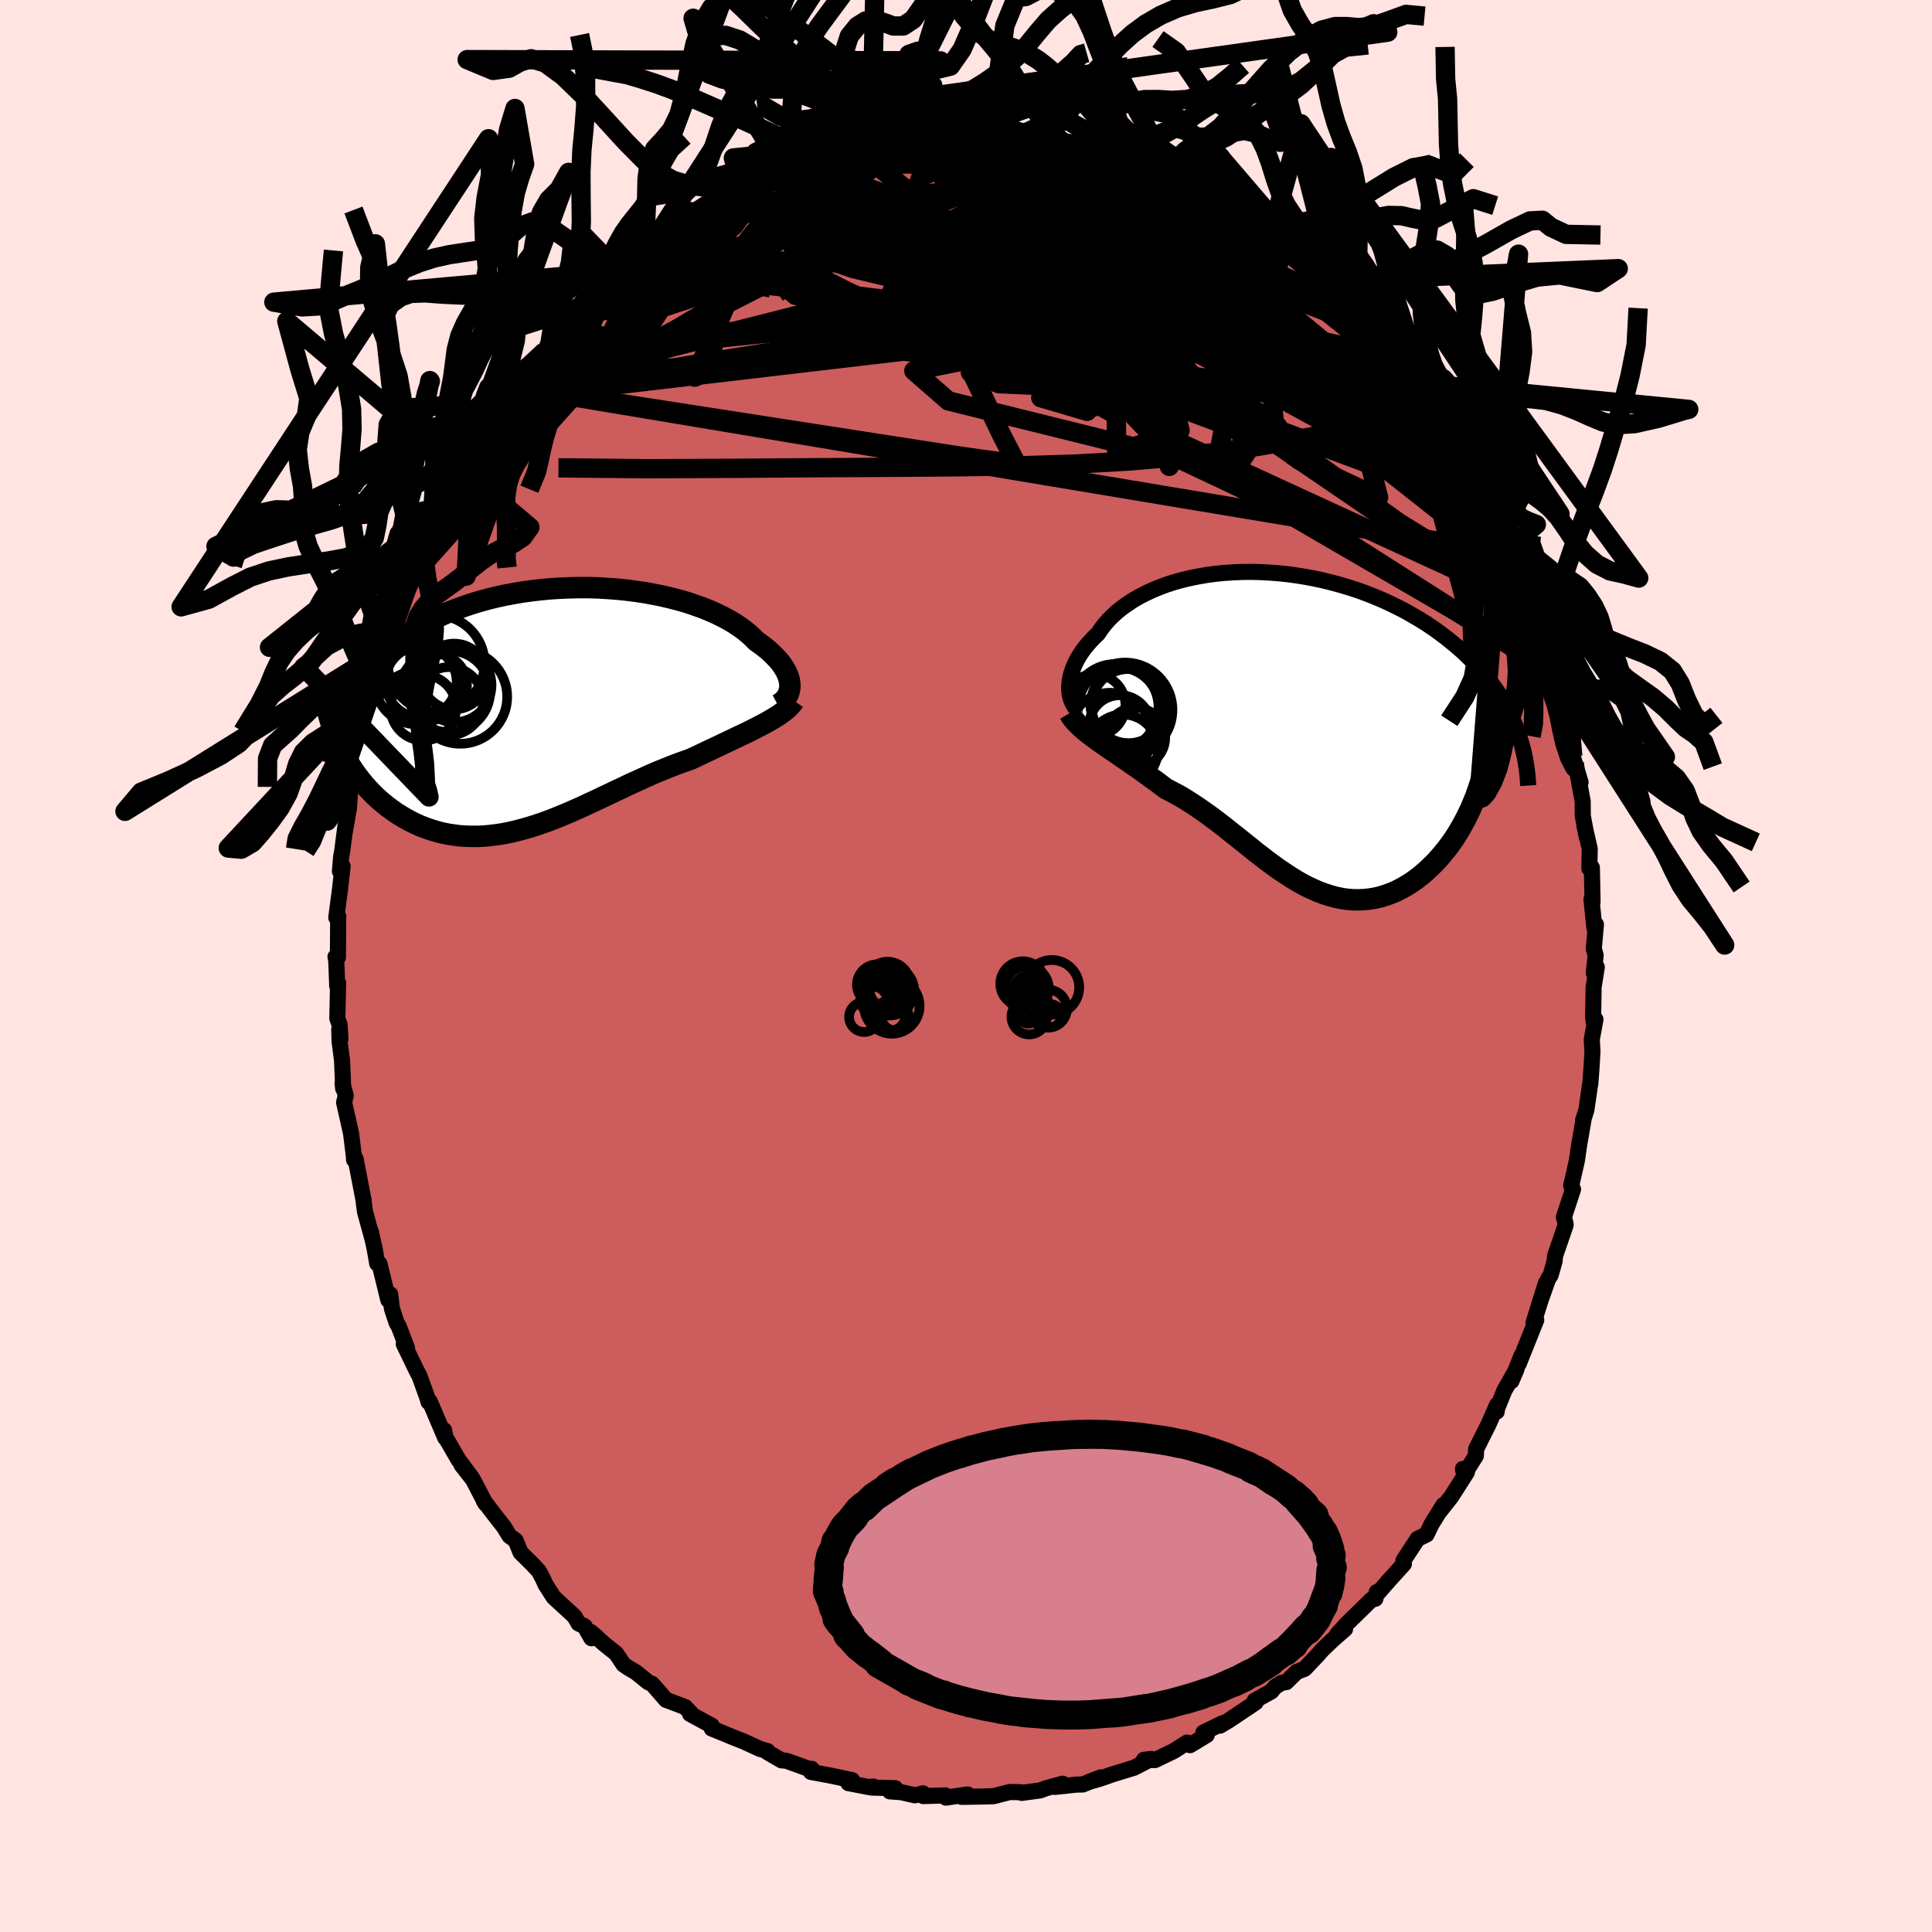 <svg viewBox="-100 -100 200 200" xmlns="http://www.w3.org/2000/svg" width="500" height="500" id="face-svg">
    <defs>
      <clipPath id="leftEyeClipPath">
        <polyline points="25.25,-2.47 25.22,-2.75 25.17,-3.03 25.08,-3.32 24.96,-3.61 24.82,-3.91 24.64,-4.21 24.44,-4.52 24.21,-4.83 23.94,-5.13 23.65,-5.44 23.33,-5.75 22.99,-6.06 22.61,-6.37 22.21,-6.67 21.78,-6.97 21.41,-7.35 20.99,-7.73 20.54,-8.1 20.03,-8.47 19.49,-8.83 18.91,-9.17 18.28,-9.51 17.62,-9.83 16.92,-10.14 16.18,-10.44 15.41,-10.71 14.62,-10.98 13.79,-11.22 12.93,-11.44 12.05,-11.65 11.15,-11.83 10.23,-12 9.29,-12.14 8.34,-12.26 7.38,-12.36 6.41,-12.43 5.42,-12.49 4.44,-12.52 3.45,-12.52 2.47,-12.5 1.48,-12.46 0.5,-12.4 -0.47,-12.31 -1.43,-12.2 -2.39,-12.07 -3.33,-11.91 -4.25,-11.74 -5.16,-11.54 -6.05,-11.32 -6.92,-11.08 -7.77,-10.82 -8.59,-10.54 -9.4,-10.24 -10.18,-9.93 -10.93,-9.6 -11.66,-9.25 -12.36,-8.89 -13.03,-8.51 -13.68,-8.13 -14.3,-7.72 -14.89,-7.31 -15.45,-6.89 -15.99,-6.46 -16.5,-6.02 -16.99,-5.58 -17.44,-5.12 -17.88,-4.66 -18.29,-4.19 -18.67,-3.71 -19.03,-3.22 -19.36,-2.72 -19.67,-2.21 -19.96,-1.7 -20.22,-1.18 -20.45,-0.65 -20.66,-0.12 -20.85,0.42 -21.01,0.96 -21.16,1.51 -21.47,3.61 -21.24,4.12 -20.99,4.62 -20.72,5.11 -20.44,5.59 -20.15,6.06 -19.84,6.53 -19.51,6.98 -19.17,7.42 -18.82,7.85 -18.45,8.27 -18.07,8.67 -17.68,9.06 -17.27,9.44 -16.85,9.79 -16.42,10.14 -15.97,10.47 -15.51,10.8 -15.03,11.1 -14.54,11.39 -14.03,11.67 -13.51,11.92 -12.98,12.16 -12.43,12.37 -11.88,12.56 -11.31,12.73 -10.73,12.88 -10.14,13 -9.54,13.09 -8.94,13.17 -8.32,13.21 -7.7,13.23 -7.07,13.23 -6.43,13.2 -5.78,13.14 -5.13,13.06 -4.47,12.96 -3.81,12.83 -3.14,12.68 -2.47,12.5 -1.79,12.31 -1.11,12.1 -0.42,11.87 0.27,11.62 0.96,11.35 1.65,11.07 2.35,10.78 3.05,10.47 3.75,10.16 4.45,9.83 5.15,9.51 5.86,9.17 6.56,8.84 7.27,8.5 7.98,8.17 8.68,7.83 9.39,7.51 10.1,7.19 10.8,6.87 11.5,6.57 12.21,6.28 12.91,6 13.6,5.73 14.3,5.48 14.98,5.24 15.56,4.97 16.13,4.7 16.69,4.43 17.25,4.17 17.8,3.91 18.34,3.65 18.87,3.4 19.39,3.15 19.9,2.91 20.4,2.67 20.89,2.44 21.36,2.2 21.82,1.97 22.26,1.74 22.68,1.52" />
      </clipPath>
      <clipPath id="rightEyeClipPath">
        <polyline points="-22.96,-4.51 -22.94,-4.86 -22.9,-5.21 -22.83,-5.57 -22.74,-5.94 -22.62,-6.31 -22.47,-6.69 -22.3,-7.07 -22.1,-7.45 -21.88,-7.83 -21.62,-8.21 -21.35,-8.59 -21.04,-8.96 -20.71,-9.33 -20.36,-9.7 -19.98,-10.06 -19.66,-10.54 -19.3,-11.01 -18.9,-11.47 -18.46,-11.91 -17.98,-12.35 -17.46,-12.76 -16.9,-13.16 -16.31,-13.55 -15.68,-13.91 -15.02,-14.25 -14.33,-14.57 -13.6,-14.87 -12.85,-15.15 -12.07,-15.4 -11.26,-15.62 -10.43,-15.82 -9.58,-15.99 -8.71,-16.14 -7.82,-16.26 -6.92,-16.35 -6.01,-16.41 -5.08,-16.45 -4.14,-16.46 -3.2,-16.44 -2.26,-16.39 -1.31,-16.32 -0.36,-16.22 0.59,-16.09 1.53,-15.94 2.47,-15.76 3.4,-15.56 4.32,-15.33 5.23,-15.08 6.13,-14.81 7.01,-14.52 7.88,-14.2 8.73,-13.86 9.56,-13.51 10.38,-13.13 11.17,-12.74 11.94,-12.34 12.69,-11.91 13.42,-11.48 14.13,-11.03 14.81,-10.57 15.46,-10.1 16.09,-9.62 16.7,-9.13 17.29,-8.64 17.85,-8.14 18.38,-7.63 18.9,-7.11 19.39,-6.58 19.86,-6.05 20.3,-5.51 20.73,-4.96 21.13,-4.41 21.51,-3.85 21.86,-3.28 22.19,-2.71 22.5,-2.13 22.79,-1.55 23.05,-0.96 23.29,-0.37 20,4.02 19.8,4.73 19.59,5.43 19.36,6.12 19.12,6.8 18.85,7.46 18.57,8.12 18.27,8.75 17.95,9.37 17.62,9.97 17.27,10.56 16.91,11.13 16.53,11.67 16.14,12.2 15.73,12.7 15.31,13.19 14.88,13.66 14.42,14.11 13.96,14.54 13.48,14.95 12.98,15.34 12.48,15.69 11.96,16.02 11.43,16.32 10.9,16.59 10.35,16.82 9.8,17.02 9.24,17.19 8.68,17.32 8.11,17.41 7.53,17.47 6.96,17.49 6.37,17.48 5.79,17.43 5.2,17.34 4.62,17.22 4.03,17.06 3.44,16.87 2.85,16.65 2.26,16.39 1.66,16.11 1.07,15.8 0.48,15.46 -0.11,15.09 -0.7,14.7 -1.3,14.3 -1.89,13.87 -2.49,13.43 -3.08,12.97 -3.68,12.51 -4.27,12.03 -4.87,11.55 -5.47,11.07 -6.08,10.59 -6.68,10.11 -7.29,9.63 -7.9,9.17 -8.52,8.71 -9.14,8.27 -9.76,7.84 -10.39,7.43 -11.02,7.03 -11.65,6.66 -12.29,6.32 -12.93,5.99 -13.44,5.61 -13.94,5.23 -14.45,4.87 -14.95,4.5 -15.44,4.15 -15.93,3.8 -16.42,3.47 -16.9,3.13 -17.37,2.81 -17.83,2.49 -18.28,2.18 -18.73,1.88 -19.16,1.58 -19.58,1.29 -19.98,1.01" />
      </clipPath>
      <filter id="fuzzy">
        <feTurbulence id="turbulence" baseFrequency="0.05" numOctaves="3" type="noise" result="noise" />
        <feDisplacementMap in="SourceGraphic" in2="noise" scale="2" />
      </filter>
      <linearGradient id="rainbowGradient" x1="0%" y1="0%" x2="100%" y2="0%">
        <stop offset="0%" style="stop-color: [object Object]; stop-opacity: 1" />
        <stop offset="72%" style="stop-color: [object Object]; stop-opacity: 1" />
        <stop offset="100%" style="stop-color: [object Object]; stop-opacity: 1" />
      </linearGradient>
    </defs>
    <rect x="-100" y="-100" width="100%" height="100%" fill="rgb(255, 228, 225)" />
    <polyline id="faceContour" points="64.99,0.72 65.3,0.12 64.97,2.18 64.92,5.24 64.97,5.75 65.16,5.53 64.78,7.61 64.85,8.82 64.77,10.29 64.63,12.21 64.63,12.1 64.22,14.91 63.88,15.97 63.94,15.83 63.47,18.55 63.24,20.13 63.12,20.67 62.65,22.73 62.84,23.11 61.89,26.01 62.02,26.48 62.08,26.8 60.99,29.98 60.92,30.59 60.52,32 60.25,32.42 59.53,34.46 60.03,32.83 58.75,36.93 59.03,36.65 57.22,41.17 57.49,40.36 56.46,42.97 56.99,41.73 55.73,43.95 54.95,45.88 54.94,46.13 54.98,45.43 54.1,47.43 52.81,50.01 52.78,50.71 51.56,52.64 51.44,52.06 51.86,52.39 50.22,54.96 49.01,56.49 49.42,55.8 48.19,57.79 47.68,58.85 46.75,59.3 45.61,61.04 45.27,61.57 45.33,61.9 43.7,63.7 42.65,64.9 42.52,64.81 42.38,65.5 41.97,65.6 39.43,68.08 38.42,69.2 39.24,68.64 37.91,69.8 36.88,70.79 36.35,71.39 35.06,72.75 34.22,73.08 33.16,74.13 32.69,74.2 32.02,74.6 31.6,75.1 29.88,76.05 29.99,76.23 27.17,78.12 26.29,78.64 26.56,78.38 24.57,79.36 24.92,79.61 23.19,80.66 22.88,80.39 21.52,81.26 19.57,82.2 18.41,82.18 19.16,82.08 17.41,82.99 15.19,83.67 13.87,84.13 12.75,84.45 13.96,83.99 12.08,84.73 11.45,84.74 9.22,84.98 10.01,84.65 8.3,85.11 7.7,85.34 5.77,85.6 5.67,85.53 4.53,85.51 2.86,85.94 1.99,85.97 -0.45,86.01 0.17,85.76 -2.08,86.09 -2.15,85.86 -4.42,85.93 -4.45,85.65 -5.29,85.85 -6.7,85.53 -7.88,85.44 -7.33,85.11 -9.77,85.05 -9.6,84.94 -10.04,85 -12.17,84.59 -11.79,84.28 -13.96,83.82 -16.05,83.43 -15.98,83.11 -16.24,83.12 -18.6,82.27 -19.1,82.23 -20.56,81.38 -20.54,81.28 -21.35,81.04 -23,80.28 -24.34,79.75 -25.25,79.37 -26.32,78.94 -26.32,78.64 -28.56,77.43 -28.45,77.37 -29.08,76.71 -31.05,75.97 -32.49,74.32 -32.9,74.14 -34.16,73.12 -34.91,72.68 -35.45,72.32 -36.21,71.18 -37.42,70.21 -38.82,68.96 -38.19,69.5 -38.78,69.59 -39.49,68.34 -40.11,68.06 -40.53,67.33 -42.69,65.34 -43.56,63.98 -43.76,63.51 -44.2,62.67 -44.87,61.94 -46.11,60.72 -46.62,59.47 -47.26,59 -47.85,58.04 -48.83,56.79 -49.92,55.36 -49.73,55.67 -51.04,53.16 -52.21,51.67 -51.22,52.88 -52.53,51.13 -53.89,48.78 -54.03,48.05 -53.91,48.84 -55.51,45.08 -55.64,45.13 -55.75,44.73 -56.57,42.46 -56.87,41.89 -58.2,39.14 -57.86,39.56 -58.7,37.36 -58.95,36.92 -59.43,35.46 -59.61,33.98 -59.8,34.58 -60.72,30.82 -60.95,30.8 -61.21,29.31 -61.61,27.48 -61.48,28.12 -62.21,25.46 -62.34,24.52 -62.35,24.32 -63.19,19.96 -63.35,20.06 -63.37,19.67 -63.66,17.32 -64.38,14.13 -64.21,13.43 -64.54,12.14 -64.47,12.7 -64.59,9.79 -64.85,7.78 -64.88,6.54 -64.76,7.56 -64.84,6.11 -65.08,5.42 -65,1.77 -65.09,2.09 -65.19,-0.53 -65.27,-0.95 -65.02,-0.89 -64.99,-5.16 -65.1,-5.13 -65.19,-5.02 -64.81,-7.88 -64.53,-10.32 -64.81,-9.81 -64.69,-11.28 -64.58,-11.87 -64.23,-14.57 -64.31,-13.85 -63.87,-16.37 -63.63,-20.03 -63.23,-21.13 -63.17,-20.83 -63.25,-20.5 -62.5,-23.8 -62.1,-26.31 -62.13,-26.11 -61.81,-27.91 -61.52,-28.15 -61.42,-28.78 -59.84,-33.49 -60.06,-32.81 -60.11,-34 -59.79,-34.91 -58.4,-38.31 -58.82,-37.46 -58.42,-37.99 -57.17,-41.46 -57.33,-40.38 -57.18,-41.46 -56.73,-42.48 -56.09,-43.73 -54.76,-46.82 -54.3,-47.16 -54.6,-47.08 -52.83,-50.16 -52.63,-50.48 -51.88,-52.19 -51.61,-52.47 -51.27,-53.38 -49.48,-55.96 -49.93,-54.52 -48.77,-57.01 -47.9,-58.57 -48.64,-57.45 -47.65,-58.82 -46.7,-59.93 -45.07,-61.88 -43.59,-63.66 -43.66,-63.14 -42.94,-64.37 -42.1,-65.74 -42.6,-65.09 -40.11,-67.75 -39.45,-68.36 -39.3,-68.46 -38.39,-69.75 -37.08,-70.5 -35.99,-71.9 -35.07,-72.6 -35.55,-72.28 -33.05,-73.83 -33.81,-73.42 -31.64,-75.15 -31.14,-75.05 -31.16,-75.1 -28.7,-76.87 -30.26,-76.17 -28.25,-77.4 -26.65,-78.39 -26.3,-78.85 -25.32,-79.05 -23.17,-80.47 -23.94,-79.71 -22.63,-80.7 -19.84,-81.73 -19.18,-82.24 -19.33,-82.15 -17.96,-82.46 -16.57,-82.91 -16.37,-83.04 -16.21,-82.95 -13.6,-84.1 -12.53,-84.32 -11.57,-84.77 -9.79,-84.95 -9.92,-85.02 -8.66,-85.35 -8.11,-85.23 -6.95,-85.2 -6.6,-85.28 -4.61,-85.56 -4.91,-85.58 -2.42,-85.86 -2.92,-85.91 -1.31,-85.78 0.95,-85.74 0.96,-86.07 2.48,-85.63 3.42,-85.67 4.93,-85.82 5.71,-85.73 5.68,-85.47 7.16,-85.52 8.59,-85.23 8.59,-84.89 11.01,-84.49 10.35,-84.66 11.2,-84.77 13.99,-84.03 13.89,-84.03 13.4,-83.76 15.1,-83.59 16.63,-83.25 17.14,-82.8 18.83,-82.14 21.74,-80.82 20.92,-81.22 23.97,-80 23.42,-80.3 24.54,-79.87 24.46,-79.91 27.34,-78.02 25.4,-79.32 27.95,-77.7 29.32,-76.64 30.43,-76.01 30.44,-75.88 30.35,-76.37 32.51,-74.53 33.14,-73.36 33.37,-73.7 35.04,-72.58 34.72,-72.68 36.95,-70.89 38.37,-69.77 38.49,-69.52 38.68,-68.9 40.32,-67.41 41.47,-66.26 41.29,-66.43 42.11,-65.86 42.23,-65.6 43.96,-63.16 45.35,-61.78 45.19,-62.05 46.19,-60.46 46.36,-60.39 46.65,-60.09 47.4,-59.05 49.2,-56.69 49.21,-56.39 51.01,-53.74 50.62,-54.13 51.16,-53.01 51.79,-52.39 52.28,-51.17 53.43,-48.99 54.46,-46.79 54.6,-47.17 55.28,-45.47 54.94,-46.15 55.61,-43.96 56.46,-42.97 56.24,-43.31 57.19,-41.12 58.35,-38.32 58.55,-37.4 59.4,-35.38 59.31,-36.02 59.79,-34.48 60.39,-32.68 60.81,-30.86 60.97,-30.2 61.09,-29.44 62.15,-26.4 62.03,-27.28 62.19,-25.29 62.69,-23.88 62.81,-21.7 63.62,-19.02 62.96,-21.03 63.19,-20.58 63.84,-17.04 63.85,-15.54 64.27,-13.3 64.01,-14.56 64.57,-12.13 64.53,-10.1 64.79,-10.19 64.86,-6.61 64.75,-6.9 65.05,-3.95 65.21,-4.3 64.99,-1.79 65.18,-1.1 64.99,0.72 65.3,0.12" fill="rgb(205, 92, 92)" stroke="black" stroke-width="1.667" stroke-linejoin="round" filter="url(#fuzzy)" />
    <g transform="translate(33.64 -24.34)">
      <polyline id="rightCountour" points="-22.96,-4.51 -22.94,-4.86 -22.9,-5.21 -22.83,-5.57 -22.74,-5.94 -22.62,-6.31 -22.47,-6.69 -22.3,-7.07 -22.1,-7.45 -21.88,-7.83 -21.62,-8.21 -21.35,-8.59 -21.04,-8.96 -20.71,-9.33 -20.36,-9.7 -19.98,-10.06 -19.66,-10.54 -19.3,-11.01 -18.9,-11.47 -18.46,-11.91 -17.98,-12.35 -17.46,-12.76 -16.9,-13.16 -16.31,-13.55 -15.68,-13.91 -15.02,-14.25 -14.33,-14.57 -13.6,-14.87 -12.85,-15.15 -12.07,-15.4 -11.26,-15.62 -10.43,-15.82 -9.58,-15.99 -8.71,-16.14 -7.82,-16.26 -6.92,-16.35 -6.01,-16.41 -5.08,-16.45 -4.14,-16.46 -3.2,-16.44 -2.26,-16.39 -1.31,-16.32 -0.36,-16.22 0.59,-16.09 1.53,-15.94 2.47,-15.76 3.4,-15.56 4.32,-15.33 5.23,-15.08 6.13,-14.81 7.01,-14.52 7.88,-14.2 8.73,-13.86 9.56,-13.51 10.38,-13.13 11.17,-12.74 11.94,-12.34 12.69,-11.91 13.42,-11.48 14.13,-11.03 14.81,-10.57 15.46,-10.1 16.09,-9.62 16.7,-9.13 17.29,-8.64 17.85,-8.14 18.38,-7.63 18.9,-7.11 19.39,-6.58 19.86,-6.05 20.3,-5.51 20.73,-4.96 21.13,-4.41 21.51,-3.85 21.86,-3.28 22.19,-2.71 22.5,-2.13 22.79,-1.55 23.05,-0.96 23.29,-0.37 20,4.02 19.8,4.73 19.59,5.43 19.36,6.12 19.12,6.8 18.85,7.46 18.57,8.12 18.27,8.75 17.95,9.37 17.62,9.97 17.27,10.56 16.91,11.13 16.53,11.67 16.14,12.2 15.73,12.7 15.31,13.19 14.88,13.66 14.42,14.11 13.96,14.54 13.48,14.95 12.98,15.34 12.48,15.69 11.96,16.02 11.43,16.32 10.9,16.59 10.35,16.82 9.8,17.02 9.24,17.19 8.68,17.32 8.11,17.41 7.53,17.47 6.96,17.49 6.37,17.48 5.79,17.43 5.2,17.34 4.62,17.22 4.03,17.06 3.44,16.87 2.85,16.65 2.26,16.39 1.66,16.11 1.07,15.8 0.48,15.46 -0.11,15.09 -0.7,14.7 -1.3,14.3 -1.89,13.87 -2.49,13.43 -3.08,12.97 -3.68,12.51 -4.27,12.03 -4.87,11.55 -5.47,11.07 -6.08,10.59 -6.68,10.11 -7.29,9.63 -7.9,9.17 -8.52,8.71 -9.14,8.27 -9.76,7.84 -10.39,7.43 -11.02,7.03 -11.65,6.66 -12.29,6.32 -12.93,5.99 -13.44,5.61 -13.94,5.23 -14.45,4.87 -14.95,4.5 -15.44,4.15 -15.93,3.8 -16.42,3.47 -16.9,3.13 -17.37,2.81 -17.83,2.49 -18.28,2.18 -18.73,1.88 -19.16,1.58 -19.58,1.29 -19.98,1.01" fill="white" stroke="white" stroke-width="0" stroke-linejoin="round" filter="url(#fuzzy)" />
    </g>
    <g transform="translate(-43.48 -26.65)">
      <polyline id="leftCountour" points="25.25,-2.47 25.22,-2.75 25.17,-3.03 25.08,-3.32 24.96,-3.61 24.82,-3.91 24.64,-4.21 24.44,-4.52 24.21,-4.83 23.94,-5.13 23.65,-5.44 23.33,-5.75 22.99,-6.06 22.61,-6.37 22.21,-6.67 21.78,-6.97 21.41,-7.35 20.99,-7.73 20.54,-8.1 20.03,-8.47 19.49,-8.83 18.91,-9.17 18.28,-9.51 17.62,-9.83 16.92,-10.14 16.18,-10.44 15.41,-10.71 14.62,-10.98 13.79,-11.22 12.93,-11.44 12.05,-11.65 11.15,-11.83 10.23,-12 9.29,-12.14 8.34,-12.26 7.38,-12.36 6.41,-12.43 5.42,-12.49 4.44,-12.52 3.45,-12.52 2.47,-12.5 1.48,-12.46 0.5,-12.4 -0.47,-12.31 -1.43,-12.2 -2.39,-12.07 -3.33,-11.91 -4.25,-11.74 -5.16,-11.54 -6.05,-11.32 -6.92,-11.08 -7.77,-10.82 -8.59,-10.54 -9.4,-10.24 -10.18,-9.93 -10.93,-9.6 -11.66,-9.25 -12.36,-8.89 -13.03,-8.51 -13.68,-8.13 -14.3,-7.72 -14.89,-7.31 -15.45,-6.89 -15.99,-6.46 -16.5,-6.02 -16.99,-5.58 -17.44,-5.12 -17.88,-4.66 -18.29,-4.19 -18.67,-3.71 -19.03,-3.22 -19.36,-2.72 -19.67,-2.21 -19.96,-1.7 -20.22,-1.18 -20.45,-0.65 -20.66,-0.12 -20.85,0.42 -21.01,0.96 -21.16,1.51 -21.47,3.61 -21.24,4.12 -20.99,4.62 -20.72,5.11 -20.44,5.59 -20.15,6.06 -19.84,6.53 -19.51,6.98 -19.17,7.42 -18.82,7.85 -18.45,8.27 -18.07,8.67 -17.68,9.06 -17.27,9.44 -16.85,9.79 -16.42,10.14 -15.97,10.47 -15.51,10.8 -15.03,11.1 -14.54,11.39 -14.03,11.67 -13.51,11.92 -12.98,12.16 -12.43,12.37 -11.88,12.56 -11.31,12.73 -10.73,12.88 -10.14,13 -9.54,13.09 -8.94,13.17 -8.32,13.21 -7.7,13.23 -7.07,13.23 -6.43,13.2 -5.78,13.14 -5.13,13.06 -4.47,12.96 -3.81,12.83 -3.14,12.68 -2.47,12.5 -1.79,12.31 -1.11,12.1 -0.42,11.87 0.27,11.62 0.96,11.35 1.65,11.07 2.35,10.78 3.05,10.47 3.75,10.16 4.45,9.83 5.15,9.51 5.86,9.17 6.56,8.84 7.27,8.5 7.98,8.17 8.68,7.83 9.39,7.51 10.1,7.19 10.8,6.87 11.5,6.57 12.21,6.28 12.91,6 13.6,5.73 14.3,5.48 14.98,5.24 15.56,4.97 16.13,4.7 16.69,4.43 17.25,4.17 17.8,3.91 18.34,3.65 18.87,3.4 19.39,3.15 19.9,2.91 20.4,2.67 20.89,2.44 21.36,2.2 21.82,1.97 22.26,1.74 22.68,1.52" fill="white" stroke="white" stroke-width="0" stroke-linejoin="round" filter="url(#fuzzy)" />
    </g>
    <g transform="translate(33.64 -24.34)">
      <polyline id="rightUpper" points="-21.79,-1.9 -22.01,-2.07 -22.2,-2.26 -22.38,-2.48 -22.53,-2.72 -22.66,-2.98 -22.77,-3.25 -22.86,-3.55 -22.92,-3.86 -22.95,-4.18 -22.96,-4.51 -22.94,-4.86 -22.9,-5.21 -22.83,-5.57 -22.74,-5.94 -22.62,-6.31 -22.47,-6.69 -22.3,-7.07 -22.1,-7.45 -21.88,-7.83 -21.62,-8.21 -21.35,-8.59 -21.04,-8.96 -20.71,-9.33 -20.36,-9.7 -19.98,-10.06 -19.66,-10.54 -19.3,-11.01 -18.9,-11.47 -18.46,-11.91 -17.98,-12.35 -17.46,-12.76 -16.9,-13.16 -16.31,-13.55 -15.68,-13.91 -15.02,-14.25 -14.33,-14.57 -13.6,-14.87 -12.85,-15.15 -12.07,-15.4 -11.26,-15.62 -10.43,-15.82 -9.58,-15.99 -8.71,-16.14 -7.82,-16.26 -6.92,-16.35 -6.01,-16.41 -5.08,-16.45 -4.14,-16.46 -3.2,-16.44 -2.26,-16.39 -1.31,-16.32 -0.36,-16.22 0.59,-16.09 1.53,-15.94 2.47,-15.76 3.4,-15.56 4.32,-15.33 5.23,-15.08 6.13,-14.81 7.01,-14.52 7.88,-14.2 8.73,-13.86 9.56,-13.51 10.38,-13.13 11.17,-12.74 11.94,-12.34 12.69,-11.91 13.42,-11.48 14.13,-11.03 14.81,-10.57 15.46,-10.1 16.09,-9.62 16.7,-9.13 17.29,-8.64 17.85,-8.14 18.38,-7.63 18.9,-7.11 19.39,-6.58 19.86,-6.05 20.3,-5.51 20.73,-4.96 21.13,-4.41 21.51,-3.85 21.86,-3.28 22.19,-2.71 22.5,-2.13 22.79,-1.55 23.05,-0.96 23.29,-0.37 23.51,0.22 23.71,0.82 23.89,1.42 24.05,2.02 24.18,2.62 24.3,3.23 24.39,3.83 24.47,4.44 24.52,5.05 24.56,5.66" fill="none" stroke="black" stroke-width="1.667" stroke-linejoin="round" filter="url(#fuzzy)" />
      <polyline id="rightLower" points="-22.94,-1.82 -22.76,-1.52 -22.55,-1.23 -22.31,-0.95 -22.04,-0.67 -21.75,-0.39 -21.44,-0.11 -21.1,0.17 -20.75,0.44 -20.37,0.72 -19.98,1.01 -19.58,1.29 -19.16,1.58 -18.73,1.88 -18.28,2.18 -17.83,2.49 -17.37,2.81 -16.9,3.13 -16.42,3.47 -15.93,3.8 -15.44,4.15 -14.95,4.5 -14.45,4.87 -13.94,5.23 -13.44,5.61 -12.93,5.99 -12.29,6.32 -11.65,6.66 -11.02,7.03 -10.39,7.43 -9.76,7.84 -9.14,8.27 -8.52,8.71 -7.9,9.17 -7.29,9.63 -6.68,10.11 -6.08,10.59 -5.47,11.07 -4.87,11.55 -4.27,12.03 -3.68,12.51 -3.08,12.97 -2.49,13.43 -1.89,13.87 -1.3,14.3 -0.7,14.7 -0.11,15.09 0.48,15.46 1.07,15.8 1.66,16.11 2.26,16.39 2.85,16.65 3.44,16.87 4.03,17.06 4.62,17.22 5.2,17.34 5.79,17.43 6.37,17.48 6.96,17.49 7.53,17.47 8.11,17.41 8.68,17.32 9.24,17.19 9.8,17.02 10.35,16.82 10.9,16.59 11.43,16.32 11.96,16.02 12.48,15.69 12.98,15.34 13.48,14.95 13.96,14.54 14.42,14.11 14.88,13.66 15.31,13.19 15.73,12.7 16.14,12.2 16.53,11.67 16.91,11.13 17.27,10.56 17.62,9.97 17.95,9.37 18.27,8.75 18.57,8.12 18.85,7.46 19.12,6.8 19.36,6.12 19.59,5.43 19.8,4.73 20,4.02 20.17,3.3 20.32,2.57 20.46,1.83 20.57,1.09 20.67,0.33 20.74,-0.42 20.8,-1.19 20.84,-1.96 20.86,-2.73 20.87,-3.5" fill="none" stroke="black" stroke-width="2.222" stroke-linejoin="round" filter="url(#fuzzy)" />
      <circle r="3.198" cx="-20.332" cy="-2.668" stroke="black" fill="none" stroke-width="1.0" filter="url(#fuzzy)" clip-path="url(#rightEyeClipPath)" /><circle r="3.09" cx="-16.107" cy="0.687" stroke="black" fill="none" stroke-width="1.0" filter="url(#fuzzy)" clip-path="url(#rightEyeClipPath)" /><circle r="4.892" cx="-17.162" cy="-2.178" stroke="black" fill="none" stroke-width="1.0" filter="url(#fuzzy)" clip-path="url(#rightEyeClipPath)" /><circle r="3.838" cx="-16.812" cy="-2.568" stroke="black" fill="none" stroke-width="1.0" filter="url(#fuzzy)" clip-path="url(#rightEyeClipPath)" /><circle r="3.974" cx="-16.777" cy="-2.648" stroke="black" fill="none" stroke-width="1.0" filter="url(#fuzzy)" clip-path="url(#rightEyeClipPath)" /><circle r="4.244" cx="-17.857" cy="-2.323" stroke="black" fill="none" stroke-width="1.0" filter="url(#fuzzy)" clip-path="url(#rightEyeClipPath)" /><circle r="3.636" cx="-17.397" cy="1.937" stroke="black" fill="none" stroke-width="1.0" filter="url(#fuzzy)" clip-path="url(#rightEyeClipPath)" /><circle r="3.204" cx="-17.707" cy="-0.488" stroke="black" fill="none" stroke-width="1.0" filter="url(#fuzzy)" clip-path="url(#rightEyeClipPath)" /><circle r="4.326" cx="-18.712" cy="0.377" stroke="black" fill="none" stroke-width="1.0" filter="url(#fuzzy)" clip-path="url(#rightEyeClipPath)" /><circle r="4.486" cx="-18.197" cy="-2.433" stroke="black" fill="none" stroke-width="1.0" filter="url(#fuzzy)" clip-path="url(#rightEyeClipPath)" />
      </g>
    <g transform="translate(-43.48 -26.65)">
      <polyline id="leftUpper" points="23.99,-0.4 24.23,-0.53 24.45,-0.69 24.64,-0.86 24.81,-1.05 24.95,-1.26 25.07,-1.47 25.15,-1.71 25.21,-1.95 25.25,-2.21 25.25,-2.47 25.22,-2.75 25.17,-3.03 25.08,-3.32 24.96,-3.61 24.82,-3.91 24.64,-4.21 24.44,-4.52 24.21,-4.83 23.94,-5.13 23.65,-5.44 23.33,-5.75 22.99,-6.06 22.61,-6.37 22.21,-6.67 21.78,-6.97 21.41,-7.35 20.99,-7.73 20.54,-8.1 20.03,-8.47 19.49,-8.83 18.91,-9.17 18.28,-9.51 17.62,-9.83 16.92,-10.14 16.18,-10.44 15.41,-10.71 14.62,-10.98 13.79,-11.22 12.93,-11.44 12.05,-11.65 11.15,-11.83 10.23,-12 9.29,-12.14 8.34,-12.26 7.38,-12.36 6.41,-12.43 5.42,-12.49 4.44,-12.52 3.45,-12.52 2.47,-12.5 1.48,-12.46 0.5,-12.4 -0.47,-12.31 -1.43,-12.2 -2.39,-12.07 -3.33,-11.91 -4.25,-11.74 -5.16,-11.54 -6.05,-11.32 -6.92,-11.08 -7.77,-10.82 -8.59,-10.54 -9.4,-10.24 -10.18,-9.93 -10.93,-9.6 -11.66,-9.25 -12.36,-8.89 -13.03,-8.51 -13.68,-8.13 -14.3,-7.72 -14.89,-7.31 -15.45,-6.89 -15.99,-6.46 -16.5,-6.02 -16.99,-5.58 -17.44,-5.12 -17.88,-4.66 -18.29,-4.19 -18.67,-3.71 -19.03,-3.22 -19.36,-2.72 -19.67,-2.21 -19.96,-1.7 -20.22,-1.18 -20.45,-0.65 -20.66,-0.12 -20.85,0.42 -21.01,0.96 -21.16,1.51 -21.27,2.06 -21.37,2.62 -21.44,3.18 -21.49,3.74 -21.52,4.31 -21.53,4.88 -21.52,5.46 -21.5,6.04 -21.45,6.62 -21.38,7.2" fill="none" stroke="black" stroke-width="2.222" stroke-linejoin="round" filter="url(#fuzzy)" />
      <polyline id="leftLower" points="25.69,-0.81 25.51,-0.56 25.3,-0.31 25.07,-0.07 24.8,0.16 24.5,0.39 24.18,0.62 23.84,0.84 23.47,1.07 23.09,1.29 22.68,1.52 22.26,1.74 21.82,1.97 21.36,2.2 20.89,2.44 20.4,2.67 19.9,2.91 19.39,3.15 18.87,3.4 18.34,3.65 17.8,3.91 17.25,4.17 16.69,4.43 16.13,4.7 15.56,4.97 14.98,5.24 14.3,5.48 13.6,5.73 12.91,6 12.21,6.28 11.5,6.57 10.8,6.87 10.1,7.19 9.39,7.51 8.68,7.83 7.98,8.17 7.27,8.5 6.56,8.84 5.86,9.17 5.15,9.51 4.45,9.83 3.75,10.16 3.05,10.47 2.35,10.78 1.65,11.07 0.96,11.35 0.27,11.62 -0.42,11.87 -1.11,12.1 -1.79,12.31 -2.47,12.5 -3.14,12.68 -3.81,12.83 -4.47,12.96 -5.13,13.06 -5.78,13.14 -6.43,13.2 -7.07,13.23 -7.7,13.23 -8.32,13.21 -8.94,13.17 -9.54,13.09 -10.14,13 -10.73,12.88 -11.31,12.73 -11.88,12.56 -12.43,12.37 -12.98,12.16 -13.51,11.92 -14.03,11.67 -14.54,11.39 -15.03,11.1 -15.51,10.8 -15.97,10.47 -16.42,10.14 -16.85,9.79 -17.27,9.44 -17.68,9.06 -18.07,8.67 -18.45,8.27 -18.82,7.85 -19.17,7.42 -19.51,6.98 -19.84,6.53 -20.15,6.06 -20.44,5.59 -20.72,5.11 -20.99,4.62 -21.24,4.12 -21.47,3.61 -21.69,3.09 -21.89,2.57 -22.08,2.04 -22.25,1.51 -22.41,0.97 -22.55,0.43 -22.68,-0.12 -22.79,-0.67 -22.89,-1.22 -22.97,-1.78" fill="none" stroke="black" stroke-width="2.222" stroke-linejoin="round" filter="url(#fuzzy)" />
      <circle r="3.688" cx="-12.938" cy="-2.775" stroke="black" fill="none" stroke-width="1.0" filter="url(#fuzzy)" clip-path="url(#leftEyeClipPath)" /><circle r="3.844" cx="-9.483" cy="-2.435" stroke="black" fill="none" stroke-width="1.0" filter="url(#fuzzy)" clip-path="url(#leftEyeClipPath)" /><circle r="4.23" cx="-10.013" cy="-1.77" stroke="black" fill="none" stroke-width="1.0" filter="url(#fuzzy)" clip-path="url(#leftEyeClipPath)" /><circle r="3.226" cx="-11.403" cy="-2.45" stroke="black" fill="none" stroke-width="1.0" filter="url(#fuzzy)" clip-path="url(#leftEyeClipPath)" /><circle r="4.998" cx="-11.358" cy="-4.655" stroke="black" fill="none" stroke-width="1.0" filter="url(#fuzzy)" clip-path="url(#leftEyeClipPath)" /><circle r="3.404" cx="-9.518" cy="-3.32" stroke="black" fill="none" stroke-width="1.0" filter="url(#fuzzy)" clip-path="url(#leftEyeClipPath)" /><circle r="4.862" cx="-8.878" cy="-1.22" stroke="black" fill="none" stroke-width="1.0" filter="url(#fuzzy)" clip-path="url(#leftEyeClipPath)" /><circle r="4.334" cx="-13.383" cy="-2.705" stroke="black" fill="none" stroke-width="1.0" filter="url(#fuzzy)" clip-path="url(#leftEyeClipPath)" /><circle r="3.528" cx="-10.033" cy="-0.765" stroke="black" fill="none" stroke-width="1.0" filter="url(#fuzzy)" clip-path="url(#leftEyeClipPath)" /><circle r="3.388" cx="-12.693" cy="-0.08" stroke="black" fill="none" stroke-width="1.0" filter="url(#fuzzy)" clip-path="url(#leftEyeClipPath)" />
    </g>
    <g id="hairs">
      <polyline points="11.2,-84.77 12.87,-84.29 13.5,-84.04 13.89,-83.83 14.3,-83.61 14.7,-83.34 14.98,-83.03 15.04,-82.71 14.79,-82.44 14.12,-82.25 12.98,-82.16 11.35,-82.18 9.24,-82.28 6.64,-82.43 3.53,-82.61 -0.16,-82.81 -4.51,-82.99 -9.68,-83.09" fill="none" stroke="url(#rainbowGradient)" stroke-width="2" stroke-linejoin="round" filter="url(#fuzzy)" /><polyline points="7.16,-85.52 8.04,-85.2 8.42,-84.81 8.4,-84.41 7.96,-83.93 7.09,-83.35 5.73,-82.62 3.82,-81.72 1.33,-80.64 -1.73,-79.36 -5.38,-77.86 -9.64,-76.14 -14.6,-74.18 -20.38,-71.98 -27.06,-69.6 -34.57,-67.12" fill="none" stroke="url(#rainbowGradient)" stroke-width="2" stroke-linejoin="round" filter="url(#fuzzy)" /><polyline points="49.2,-56.69 49.51,-55.97 49.72,-55.26 49.58,-54.9 49.11,-54.82 48.34,-54.91 47.25,-55.18 45.78,-55.72 43.86,-56.66 41.43,-58.06 38.44,-59.97 34.9,-62.35 30.83,-65.16 26.23,-68.38 21.04,-72.01 15.18,-76.07 8.54,-80.65" fill="none" stroke="url(#rainbowGradient)" stroke-width="2" stroke-linejoin="round" filter="url(#fuzzy)" /><polyline points="-9.79,-84.95 -9.4,-85.01 -8.42,-84.95 -7.13,-84.76 -5.62,-84.48 -3.92,-84.14 -2.06,-83.76 -0.05,-83.31 2.09,-82.8 4.35,-82.21 6.71,-81.55 9.13,-80.85 11.56,-80.13 13.98,-79.39 16.37,-78.64 18.7,-77.88 20.98,-77.11 23.17,-76.33 25.28,-75.59 27.3,-74.89 29.19,-74.27 30.88,-73.75 32.3,-73.38 33.47,-73.14" fill="none" stroke="url(#rainbowGradient)" stroke-width="2" stroke-linejoin="round" filter="url(#fuzzy)" /><polyline points="45.19,-62.05 45.73,-61.02 45.77,-60.4 45.54,-59.73 45.07,-58.9 44.29,-58 43.11,-57.11 41.46,-56.32 39.34,-55.62 36.76,-54.99 33.74,-54.39 30.26,-53.8 26.3,-53.22 21.82,-52.7 16.8,-52.27 11.25,-51.96 5.18,-51.77 -1.38,-51.67 -8.43,-51.62 -16.01,-51.58 -24.16,-51.52 -32.9,-51.48 -42.19,-51.57" fill="none" stroke="url(#rainbowGradient)" stroke-width="2" stroke-linejoin="round" filter="url(#fuzzy)" /><polyline points="13.89,-84.03 14.22,-83.69 15.46,-83.11 17.09,-82.26 18.97,-81.17 21.01,-79.88 23.12,-78.49 25.21,-77.05 27.24,-75.6 29.18,-74.17 31.07,-72.74 32.92,-71.28 34.76,-69.81 36.59,-68.33 38.36,-66.9 40.01,-65.6 41.48,-64.49 42.72,-63.57 43.82,-62.73 44.95,-61.74" fill="none" stroke="url(#rainbowGradient)" stroke-width="2" stroke-linejoin="round" filter="url(#fuzzy)" /><polyline points="56.46,-42.97 56.63,-42.45 57.18,-41.05 57.75,-39.6 58.2,-38.4 58.51,-37.5 58.69,-36.86 58.74,-36.41 58.68,-36.13 58.5,-36.04 58.2,-36.19 57.76,-36.59 57.18,-37.27 56.43,-38.26 55.5,-39.58 54.37,-41.26 53.04,-43.33 51.51,-45.82 49.79,-48.72 47.86,-52.06 45.69,-55.82 43.29,-60.06 40.78,-64.75" fill="none" stroke="url(#rainbowGradient)" stroke-width="2" stroke-linejoin="round" filter="url(#fuzzy)" /><polyline points="51.79,-52.39 52.43,-50.99 53.13,-49.57 53.65,-48.52 53.95,-47.88 54.03,-47.59 53.92,-47.55 53.65,-47.75 53.21,-48.19 52.6,-48.87 51.79,-49.82 50.75,-51.1 49.4,-52.85 47.69,-55.2 45.6,-58.21 43.17,-61.83 40.41,-65.97" fill="none" stroke="url(#rainbowGradient)" stroke-width="2" stroke-linejoin="round" filter="url(#fuzzy)" /><polyline points="-9.92,-85.02 -8.74,-85.13 -7.37,-85.02 -5.72,-84.81 -3.79,-84.56 -1.62,-84.26 0.75,-83.91 3.28,-83.51 5.93,-83.06 8.68,-82.56 11.46,-82.02 14.19,-81.47 16.77,-80.96 19.15,-80.53 21.35,-80.14 23.39,-79.76" fill="none" stroke="url(#rainbowGradient)" stroke-width="2" stroke-linejoin="round" filter="url(#fuzzy)" /><polyline points="29.32,-76.64 29.84,-76.21 29.72,-75.88 29.29,-75.38 28.52,-74.71 27.31,-73.96 25.58,-73.18 23.32,-72.35 20.48,-71.46 17.05,-70.49 12.95,-69.45 8.16,-68.37 2.66,-67.27 -3.57,-66.16 -10.55,-65.03 -18.38,-63.83 -27.18,-62.44 -37,-60.72" fill="none" stroke="url(#rainbowGradient)" stroke-width="2" stroke-linejoin="round" filter="url(#fuzzy)" /><polyline points="60.81,-30.86 24.49,-51.97 -1.83,-58.5 -5.4,-61.61 1.28,-62.95 6.14,-63.01 5.51,-62.64 1.78,-62.65 -1.78,-63.39 -4.05,-64.78 -5.97,-66.48 -8.75,-68.21 -12.35,-69.86 -15.47,-71.45 -16.51,-73.11 -14.79,-75.05 -11.01,-77.38 -6.46,-79.64 -0.52,-80.35 12.84,-77.29 42.11,-65.86" fill="none" stroke="url(#rainbowGradient)" stroke-width="2" stroke-linejoin="round" filter="url(#fuzzy)" /><polyline points="-8.11,-85.23 -16.4,-78.59 -4.24,-75.84 7.77,-73.44 12.59,-70.9 10.66,-68.52 5.1,-66.85 -0.35,-65.95 -2.64,-65.25 -0.47,-64.05 5.45,-62.16 13.04,-60.09 19.69,-58.79 23.24,-58.99 22.46,-60.72 17.38,-63.43 9.14,-66.5 -0.08,-69.64 -7.22,-72.81 -9.58,-75.79 -8.32,-78.3 -11.93,-80.06 -26.65,-78.39" fill="none" stroke="url(#rainbowGradient)" stroke-width="2" stroke-linejoin="round" filter="url(#fuzzy)" /><polyline points="-35.55,-72.28 6.1,-74 20.46,-74.17 21.43,-75 16.99,-75.16 11.73,-74.14 8.11,-72.35 6.48,-70.67 5.82,-69.95 4.95,-70.59 3.42,-72.36 1.67,-74.49 0.56,-76.19 0.84,-76.98 2.63,-76.88 5.3,-76.2 7.56,-75.26 7.91,-74.19 5.56,-72.94 1.31,-71.82 -2.14,-72.31 -2.1,-77.05 -11.57,-84.77" fill="none" stroke="url(#rainbowGradient)" stroke-width="2" stroke-linejoin="round" filter="url(#fuzzy)" /><polyline points="30.35,-76.37 19.76,-65.34 1.87,-64.32 -2.05,-63.65 3.9,-61.77 11.79,-60.06 16.72,-58.99 17.92,-58.17 16.91,-57.42 15.35,-57.16 13.97,-57.92 12.7,-59.88 11.4,-62.64 10.28,-65.63 9.74,-68.41 9.8,-70.85 9.8,-72.93 8.6,-74.55 5.47,-75.58 0.89,-76.19 -3.28,-76.98 -5.18,-78.34 -6.6,-78.86 -16.84,-73.66 -51.27,-53.38" fill="none" stroke="url(#rainbowGradient)" stroke-width="2" stroke-linejoin="round" filter="url(#fuzzy)" /><polyline points="53.43,-48.99 21.46,-69.63 -0.02,-77 -9.63,-78.19 -10.43,-76.16 -5.98,-72.85 0.4,-69.85 6.21,-68.07 10.03,-67.65 11.81,-67.99 12.65,-68.15 14,-67.27 16.36,-65.03 18.45,-61.97 17.82,-59.43 12.86,-59.01 4.79,-61.42 -2.37,-65.75 -4.55,-69.81 0.37,-71.32 16.85,-67.35 54.46,-46.79" fill="none" stroke="url(#rainbowGradient)" stroke-width="2" stroke-linejoin="round" filter="url(#fuzzy)" /><polyline points="-19.33,-82.15 4.42,-73.53 6.72,-73.16 9.93,-75.22 12.81,-77.45 13.33,-79.19 12.44,-79.97 12.75,-79 16.36,-75.75 23.21,-70.8 30.85,-66.04 36,-63.57 37.23,-63.5 36.77,-63.19 37.12,-62.25 24.54,-79.87" fill="none" stroke="url(#rainbowGradient)" stroke-width="2" stroke-linejoin="round" filter="url(#fuzzy)" /><polyline points="-46.7,-59.93 -10.99,-69.01 17.02,-66.68 30.25,-64.14 31.55,-63.64 26.08,-64.68 19.48,-66 15.68,-66.76 15.44,-66.94 17.05,-66.98 18.53,-67.05 19.13,-66.72 18.89,-65.57 17.42,-64.09 13.71,-63.82 8.01,-66.14 2.87,-70.63 -0.33,-75.32 -7.05,-79.42 -16.57,-82.91" fill="none" stroke="url(#rainbowGradient)" stroke-width="2" stroke-linejoin="round" filter="url(#fuzzy)" /><polyline points="-31.16,-75.1 7.5,-61.81 2.8,-67.16 -2.08,-71.61 1.89,-72.72 11.3,-71.52 20.48,-69.46 25.45,-67.65 24.78,-66.58 19.45,-66.25 12.09,-66.51 5.59,-67.41 1.7,-69.08 0.35,-71.48 0.2,-74.08 -0.17,-75.91 -1.13,-75.87 -1.88,-73.18 -1.36,-67.86 0.79,-61.01 3.72,-54.91 5.25,-51.96 -0.53,-52.77 -46.7,-59.93" fill="none" stroke="url(#rainbowGradient)" stroke-width="2" stroke-linejoin="round" filter="url(#fuzzy)" /><polyline points="60.97,-30.2 37.08,-45.41 21.27,-52.86 15.03,-59.37 11.26,-65.68 9.87,-70.08 11.92,-71.75 16.05,-71.22 19.35,-69.75 19.71,-68.62 17.36,-68.61 14.67,-69.68 14.41,-70.99 17.43,-71.62 21.47,-71.5 22.26,-71.74 16.62,-73.47 6.59,-75.66 3.87,-74.56 38.37,-69.77" fill="none" stroke="url(#rainbowGradient)" stroke-width="2" stroke-linejoin="round" filter="url(#fuzzy)" /><polyline points="-38.39,-69.75 1.86,-74.74 19.32,-73.06 28.74,-67.79 31.89,-62.27 31.77,-57.7 32.12,-54.41 33.91,-52.78 34.47,-53.2 29.92,-55.64 18.83,-59.54 4.76,-64.08 -3.78,-68.39 2.49,-71 25.27,-67.6 53.43,-48.99" fill="none" stroke="url(#rainbowGradient)" stroke-width="2" stroke-linejoin="round" filter="url(#fuzzy)" /><polyline points="5.68,-85.47 26.82,-70.25 41.27,-54.1 42.71,-48.51 34.49,-52.36 24,-60.27 16.71,-67.88 13.58,-73.32 12.38,-76.49 10.54,-77.89 7.33,-77.94 4.36,-76.95 4.52,-75.12 9.65,-72.53 17.88,-69.64 22.81,-68.77 17.66,-74.98 11.01,-84.49" fill="none" stroke="url(#rainbowGradient)" stroke-width="2" stroke-linejoin="round" filter="url(#fuzzy)" /><polyline points="15.1,-83.59 22.16,-55.45 15.61,-53.1 15.52,-59.02 18.29,-65.38 21.81,-68.66 25.09,-68.46 26.24,-66.27 23.05,-64.01 14.92,-62.95 4.08,-63.52 -5.11,-65.52 -8.55,-68.55 -5.08,-72.01 2.35,-75.08 7.85,-77 5.49,-77.56 -7.14,-76.89 -25.97,-74.15 -40.11,-67.75" fill="none" stroke="url(#rainbowGradient)" stroke-width="2" stroke-linejoin="round" filter="url(#fuzzy)" /><polyline points="-42.1,-65.74 -32.33,-64.61 -9.44,-67.58 5.35,-69.76 7.31,-71.21 0.73,-72 -7.82,-72.46 -13.48,-72.9 -14.6,-73.4 -12.05,-74.08 -7.57,-75.15 -2.24,-76.64 3.95,-77.9 11.24,-77.63 18.65,-74.9 21.8,-72.41 0.96,-86.07" fill="none" stroke="url(#rainbowGradient)" stroke-width="2" stroke-linejoin="round" filter="url(#fuzzy)" /><polyline points="5.68,-85.47 6.72,-75.41 2.43,-70.33 0.63,-69.44 -3.34,-70.11 -7.4,-71.59 -7.79,-73.82 -4.12,-76.13 1.12,-77.38 5.26,-76.76 6.95,-74.54 5.75,-71.94 2.12,-70.18 -1.18,-69.13 -3.38,-68.41 -35.55,-72.28" fill="none" stroke="url(#rainbowGradient)" stroke-width="2" stroke-linejoin="round" filter="url(#fuzzy)" /><polyline points="27.95,-77.7 30.28,-73.32 30.57,-64.98 27.14,-58.14 26.27,-53.6 28.2,-51.9 29.27,-53.49 26.91,-57.81 21.39,-63.17 14.44,-67.61 7.44,-69.94 0.73,-70.2 -5.71,-69.19 -11.13,-67.83 -13.46,-66.55 -10.09,-65.31 0.1,-64.02 14.68,-63.12 27.45,-63.47 32.63,-65.01 34.13,-62.55 58.55,-37.4" fill="none" stroke="url(#rainbowGradient)" stroke-width="2" stroke-linejoin="round" filter="url(#fuzzy)" /><polyline points="49.21,-56.39 23.17,-73.51 20.11,-76.61 19.37,-76.97 15.28,-77.44 9.9,-77.21 6.99,-75.4 8.47,-72.14 13.38,-68.4 18.72,-65.47 21.42,-64.3 20.13,-65.04 15.86,-67 11.19,-69.06 8.55,-70.41 8.6,-71.05 10,-71.61 11.12,-72.42 12.61,-72.45 18.31,-69.28 31.79,-60.7 49.61,-46.61 62.15,-26.4" fill="none" stroke="url(#rainbowGradient)" stroke-width="2" stroke-linejoin="round" filter="url(#fuzzy)" /><polyline points="-19.18,-82.24 -16.3,-69.59 6.71,-67.07 21.48,-67.63 24.75,-70.49 20.64,-74.29 14.13,-77.36 9.04,-78.68 7.49,-78.07 9.64,-75.97 13.97,-73.14 18.19,-70.38 20.59,-68.32 20.9,-67.21 20.23,-66.84 19.9,-66.79 20.16,-66.79 19.84,-67.06 17.58,-68.13 14.24,-70.08 14.07,-71.81 21.55,-71.79 33.4,-70.46 36.95,-70.89" fill="none" stroke="url(#rainbowGradient)" stroke-width="2" stroke-linejoin="round" filter="url(#fuzzy)" /><polyline points="33.14,-73.36 2.57,-78.15 1.95,-78.36 9.77,-77.45 15.11,-76.86 16.86,-76.51 18.07,-75.48 21.06,-73.1 25.65,-69.75 29.81,-66.81 31.59,-65.57 30.67,-66.22 28.71,-67.53 28.27,-67.65 31.19,-65.22 37.32,-60.33 44.55,-54.51 50.4,-49.74 54.14,-46.26 56.46,-42.97" fill="none" stroke="url(#rainbowGradient)" stroke-width="2" stroke-linejoin="round" filter="url(#fuzzy)" /><polyline points="23.42,-80.3 1.91,-81.93 -3.08,-82.41 -4.66,-81.67 -5.18,-80.45 -6.48,-78.95 -9.5,-77.05 -13.63,-74.81 -17.35,-72.58 -19.09,-70.73 -17.66,-69.43 -12.7,-68.6 -4.94,-67.91 3.83,-66.88 11.45,-65.04 16.5,-62.12 19.03,-58.26 20.21,-54.29 21.05,-51.72 21.28,-52.29 19.88,-57.02 16.58,-65.51 9.43,-76.73 -4.91,-85.58" fill="none" stroke="url(#rainbowGradient)" stroke-width="2" stroke-linejoin="round" filter="url(#fuzzy)" /><polyline points="43.96,-63.16 -1.64,-72.81 -17.52,-76.51 -19.41,-78.32 -14.53,-78.25 -6.24,-75.62 3.38,-70.65 12.98,-64.61 21.84,-59.28 28.96,-56.15 32.28,-55.85 29.48,-57.86 21.41,-60.62 16.07,-62.09 27.38,-60.49 51.79,-52.39" fill="none" stroke="url(#rainbowGradient)" stroke-width="2" stroke-linejoin="round" filter="url(#fuzzy)" /><polyline points="36.95,-70.89 7.74,-58.83 12.54,-57.42 9.64,-61.67 0.86,-65.64 -5.95,-67.8 -7.98,-69.23 -7.04,-71.06 -6.32,-73.42 -7.83,-75.61 -11.62,-76.91 -16.11,-76.98 -18.93,-75.98 -17.8,-74.29 -11.64,-72.19 -1.68,-69.8 7.96,-67.53 11.87,-66.87 8.33,-70.16 3.64,-77.98 -4.91,-85.58" fill="none" stroke="url(#rainbowGradient)" stroke-width="2" stroke-linejoin="round" filter="url(#fuzzy)" /><polyline points="-31.64,-75.15 -11.91,-81.19 -10.43,-80.8 -11.01,-77.51 -8.22,-74.29 -3.27,-72.23 1.25,-71.03 4.28,-69.91 6.28,-68.24 8.1,-65.74 10.16,-62.64 12.12,-59.69 13.14,-57.85 12.48,-57.8 10.18,-59.49 7.34,-62.17 5.54,-64.86 6.01,-66.94 8.97,-68.17 12.97,-68.49 13.65,-67.73 2.06,-64.65 -47.65,-58.82" fill="none" stroke="url(#rainbowGradient)" stroke-width="2" stroke-linejoin="round" filter="url(#fuzzy)" /><polyline points="54.6,-47.17 14.22,-62.25 7.29,-68.99 2.36,-71.04 0.7,-69.25 5.05,-65.39 13.95,-61.04 23.73,-57.18 30.83,-54.52 33.22,-53.7 31,-55.02 26.27,-58.15 21.98,-62.21 20.18,-66.08 20.67,-68.88 21.19,-70.15 19.16,-69.9 14.02,-68.51 7.81,-67.15 2.12,-68.25 -7.84,-74.25 -25.32,-79.05" fill="none" stroke="url(#rainbowGradient)" stroke-width="2" stroke-linejoin="round" filter="url(#fuzzy)" /><polyline points="11.01,-84.49 32.05,-66.45 28.86,-64.23 21.77,-64.87 17.34,-63.12 14.78,-60.36 12.89,-59.74 11.25,-62.68 9.74,-68.12 8.67,-73.59 8.88,-77.04 10.47,-78.04 10.81,-77.73 4.16,-77.17 -15.02,-73.51 -49.48,-55.96" fill="none" stroke="url(#rainbowGradient)" stroke-width="2" stroke-linejoin="round" filter="url(#fuzzy)" /><polyline points="-43.66,-63.14 0.67,-67.69 11.82,-63.97 11.45,-61.93 9.15,-62.83 6.77,-65.43 5.24,-68.19 6.04,-70.19 9.79,-71.26 15.14,-71.68 19.72,-71.5 22.23,-70.17 23.58,-66.92 26.02,-61.71 32.02,-55.06 44.83,-45.88 58.55,-37.4" fill="none" stroke="url(#rainbowGradient)" stroke-width="2" stroke-linejoin="round" filter="url(#fuzzy)" /><polyline points="57.19,-41.12 37.44,-60.58 29.24,-60.88 15.44,-59.73 3.41,-60.28 0.46,-61.44 5.91,-62.25 13.65,-63.02 17.4,-64.51 14.07,-66.95 4.63,-69.78 -6.63,-72.03 -13.76,-73 -11.12,-72.47 4.41,-70.23 29.66,-65.41 46.19,-60.46" fill="none" stroke="url(#rainbowGradient)" stroke-width="2" stroke-linejoin="round" filter="url(#fuzzy)" /><polyline points="51.16,-53.01 28.37,-71.76 18.09,-78.89 12.38,-80.9 6.64,-80.74 1.65,-79.82 0.1,-78.69 3.37,-77.28 10.5,-75.37 19.02,-73.13 26.38,-71.16 31.03,-70.11 32.61,-70.34 31.49,-71.82 28.36,-74.2 24.35,-76.63 21.44,-77.71 22.38,-76.16 27.95,-73.25 24.54,-79.87" fill="none" stroke="url(#rainbowGradient)" stroke-width="2" stroke-linejoin="round" filter="url(#fuzzy)" /><polyline points="42.23,-65.6 35.97,-59.24 17.25,-67.53 6.05,-72.79 2.99,-74.95 3.29,-76.37 3.46,-77.79 2.72,-78.67 1.77,-78.44 1.3,-77.19 1.33,-75.65 1.32,-74.65 0.62,-74.5 -0.91,-74.76 -2.53,-74.45 -2.65,-72.77 0.25,-69.73 6.23,-66.1 12.87,-62.61 16.8,-59.25 20.77,-54.79 58.55,-37.4" fill="none" stroke="url(#rainbowGradient)" stroke-width="2" stroke-linejoin="round" filter="url(#fuzzy)" /><polyline points="59.4,-35.38 15.44,-65.43 2.7,-74.83 2.46,-76.92 5.91,-77.26 8.01,-77.36 7.53,-77.13 5.64,-76.27 3.96,-74.86 3.41,-73.24 4.05,-71.66 5.57,-70.11 7.67,-68.51 9.95,-67.08 11.75,-66.44 12.27,-67.31 11.16,-69.95 8.94,-73.81 6.64,-77.8 4.91,-80.96 3.63,-82.96 2.8,-83.95 4.23,-83.91 11.81,-82.35 27.34,-78.02" fill="none" stroke="url(#rainbowGradient)" stroke-width="2" stroke-linejoin="round" filter="url(#fuzzy)" /><polyline points="38.68,-68.9 16.84,-78.24 15.99,-79.32 17.32,-77.1 17.64,-73.43 18.08,-69.44 18.9,-66.06 19.15,-63.88 17.78,-63.21 14.67,-64.03 10.54,-66.03 6.48,-68.64 3.26,-71.19 1.12,-73.05 -0.21,-73.73 -1.47,-72.97 -3.5,-70.92 -6.59,-68.22 -9.53,-65.74 -9,-63.99 -0.88,-62.92 14.91,-62.93 26.25,-67.39 5.71,-85.73" fill="none" stroke="url(#rainbowGradient)" stroke-width="2" stroke-linejoin="round" filter="url(#fuzzy)" /><polyline points="-1.31,-85.78 -2.39,-86.55 -3.27,-87.14 -4.21,-87.75 -5.17,-88.12 -6.11,-88.18 -7.02,-88.1 -7.92,-88.09 -8.83,-88.25 -9.8,-88.65 -10.86,-89.27 -12.03,-90.06 -13.3,-90.96 -14.66,-91.91 -16.05,-92.9 -17.45,-93.96 -18.83,-95.1 -20.19,-96.33 -21.55,-97.64 -23,-99.06 -24.59,-100.55 -26.36,-101.92 -28.24,-102.91 -29.94,-104 -30.89,-107.29 -2.92,-85.91 -1.36,-86.42 -0.01,-86.38 1.13,-86.45 2.2,-86.8 3.24,-87.34 4.25,-87.91 5.2,-88.38 6.12,-88.72 7.05,-89 8.01,-89.24 8.98,-89.51 9.97,-89.86 10.96,-90.37 12,-91.07 13.18,-91.77 14.49,-92.25 15.36,-92.93 -2.92,-85.91 -3.23,-85.9 -4.11,-85.99 -5.05,-86.02 -5.97,-85.96 -6.86,-85.91 -7.72,-85.9 -8.57,-85.95 -9.43,-86.01 -10.34,-86.02 -11.32,-85.96 -12.38,-85.85 -13.52,-85.74 -14.69,-85.69 -15.83,-85.69 -16.88,-85.7 -17.83,-85.65 -18.7,-85.51 -19.49,-85.39 -20.15,-85.42 -20.76,-85.5 -28.25,-98.11 -27.73,-96.32 -26.42,-96.3 -24.89,-96.34 -23.42,-95.86 -22.04,-95.03 -20.78,-94.2 -19.58,-93.58 -18.42,-93.28 -17.26,-93.29 -16.08,-93.53 -14.88,-93.83 -13.68,-94.02 -12.5,-93.97 -11.38,-93.7 -10.32,-93.25 -9.32,-92.7 -8.34,-92.06 -7.35,-91.38 -6.35,-90.87 -5.36,-90.92 -4.38,-91.53 -3.44,-91.15 -2.92,-85.91 -2.92,-85.91 -1.36,-85.83 -0.02,-85.82 1.11,-85.81 2.14,-85.79 3.14,-85.75 4.09,-85.7 4.99,-85.64 5.85,-85.55 6.71,-85.43 7.59,-85.27 8.48,-85.08 9.36,-84.9 10.18,-84.74 11,-84.61 12.07,-84.46 13.99,-84.03" fill="none" stroke="url(#rainbowGradient)" stroke-width="2" stroke-linejoin="round" filter="url(#fuzzy)" /><polyline points="-2.42,-85.86 -4.04,-85.7 -5.09,-85.59 -6.02,-85.53 -6.91,-85.55 -7.77,-85.62 -8.62,-85.69 -9.48,-85.71 -10.4,-85.7 -11.4,-85.67 -12.49,-85.65 -13.63,-85.63 -14.76,-85.55 -15.83,-85.38 -16.82,-85.13 -17.74,-84.82 -18.62,-84.53 -19.52,-84.28 -20.51,-84.04 -21.64,-83.73 -22.87,-83.34 -23.92,-83.08 -24.08,-83.65 -2.42,-85.86 -2.18,-85.92 -1.18,-85.96 -0.04,-85.98 1.08,-86 2.14,-86.02 3.16,-86.01 4.12,-85.97 5.04,-85.9 5.94,-85.8 6.82,-85.68 7.72,-85.56 8.62,-85.43 9.52,-85.3 10.41,-85.18 11.3,-85.06 12.18,-84.94 13.01,-84.8 13.77,-84.64 14.49,-84.47 15.42,-84.26 16.78,-83.99" fill="none" stroke="url(#rainbowGradient)" stroke-width="2" stroke-linejoin="round" filter="url(#fuzzy)" /><polyline points="-4.91,-85.58 -5.36,-86.89 -6.27,-87.87 -7.18,-88.14 -8.06,-88.24 -8.93,-88.41 -9.84,-88.64 -10.81,-88.88 -11.89,-89.11 -13.07,-89.4 -14.34,-89.75 -15.62,-90.15 -16.85,-90.51 -17.98,-90.72 -19.02,-90.78 -20.03,-90.78 -21.08,-90.88 -22.28,-91.15 -23.68,-91.5 -25.22,-91.82 -26.6,-92.34 -27.07,-94.02 -4.61,-85.56 -4.2,-85.84 -3.3,-86.06 -2.3,-86.19 -1.23,-86.35 -0.11,-86.59 1,-86.9 2.08,-87.27 3.14,-87.73 4.17,-88.28 5.18,-88.91 6.16,-89.55 7.14,-90.13 8.13,-90.59 9.13,-90.93 10.12,-91.16 11.11,-91.32 12.1,-91.44 13.11,-91.59 14.09,-91.9 14.96,-92.41 15.67,-92.9 16.82,-93.1" fill="none" stroke="url(#rainbowGradient)" stroke-width="2" stroke-linejoin="round" filter="url(#fuzzy)" /><polyline points="-6.6,-85.28 -7.13,-84.94 -7.85,-84.68 -8.61,-84.45 -9.4,-84.18 -10.25,-83.86 -11.19,-83.45 -12.2,-82.95 -13.23,-82.38 -14.24,-81.8 -15.19,-81.25 -16.09,-80.74 -16.92,-80.24 -17.73,-79.71 -18.54,-79.11 -19.38,-78.42 -20.25,-77.65 -21.14,-76.82 -21.98,-75.9 -22.74,-74.89 -23.42,-73.75 -24.03,-72.49 -24.63,-71.14 -25.57,-70.05 -6.95,-85.2 -7.85,-84.97 -8.56,-84.22 -9.25,-83.38 -10,-82.62 -10.85,-81.88 -11.8,-81.1 -12.78,-80.25 -13.73,-79.3 -14.56,-78.23 -15.27,-77.09 -15.87,-75.94 -16.4,-74.77 -16.87,-73.53 -17.32,-72.15 -18.01,-70.8 -19.54,-69.68" fill="none" stroke="url(#rainbowGradient)" stroke-width="2" stroke-linejoin="round" filter="url(#fuzzy)" /><polyline points="-6.95,-85.2 -6.21,-85.11 -5.25,-84.75 -4.29,-84.23 -3.31,-83.58 -2.31,-82.93 -1.27,-82.45 -0.21,-82.28 0.84,-82.39 1.87,-82.65 2.86,-82.89 3.79,-82.93 4.66,-82.65 5.47,-81.97 6.23,-80.91 6.96,-79.54 7.67,-78.03 8.36,-76.59 9.05,-75.42 9.76,-74.61 10.58,-74 11.5,-73.35 12.06,-72.97 -8.11,-85.23 -7.12,-84.67 -6.16,-83.91 -5.21,-83.58 -4.27,-83.56 -3.32,-83.6 -2.33,-83.59 -1.3,-83.57 -0.25,-83.59 0.8,-83.61 1.83,-83.56 2.82,-83.39 3.75,-83.08 4.65,-82.69 5.51,-82.31 6.36,-81.96 7.2,-81.66 8.04,-81.32 8.86,-80.88 9.64,-80.31 10.42,-79.66 11.28,-78.95 12.26,-78.2 12.85,-77.76" fill="none" stroke="url(#rainbowGradient)" stroke-width="2" stroke-linejoin="round" filter="url(#fuzzy)" /><polyline points="-8.11,-85.23 -7.21,-85.81 -6.37,-86.99 -5.51,-88.28 -4.59,-89.18 -3.61,-89.58 -2.57,-89.72 -1.47,-89.89 -0.34,-90.23 0.82,-90.78 1.96,-91.48 3.09,-92.27 4.19,-93.15 5.26,-94.14 6.31,-95.29 7.38,-96.6 8.5,-97.91 9.71,-99 11.11,-100.1 13.29,-102.03" fill="none" stroke="url(#rainbowGradient)" stroke-width="2" stroke-linejoin="round" filter="url(#fuzzy)" /><polyline points="-8.11,-85.23 -7.34,-87.6 -6.69,-91.74 -5.91,-94.37 -4.97,-94.7 -3.91,-93.72 -2.79,-92.87 -1.62,-93.15 -0.41,-94.88 0.83,-97.7 2.09,-100.95 3.39,-104.01 4.71,-106.58 5.97,-108.65 6.97,-110.33 7.42,-111.72" fill="none" stroke="url(#rainbowGradient)" stroke-width="2" stroke-linejoin="round" filter="url(#fuzzy)" /><polyline points="-8.11,-85.23 -7.5,-89.21 -6.59,-89.36 -5.64,-90.2 -4.74,-92.6 -3.84,-95.92 -2.85,-99.11 -1.74,-101.47 -0.5,-102.93 0.8,-103.97 2.12,-105.1 3.45,-106.53 4.78,-108.22 6.06,-110.28 7.18,-113.41 7.87,-118.43 -8.66,-85.35 -8.14,-87.12 -7.37,-87.81 -6.48,-88.03 -5.53,-87.92 -4.54,-87.76 -3.53,-87.78 -2.49,-88.06 -1.41,-88.54 -0.3,-89.09 0.81,-89.6 1.92,-89.98 3,-90.22 4.05,-90.38 5.05,-90.52 6.03,-90.71 7.01,-91 8.02,-91.41 9.07,-91.96 10.14,-92.67 11.12,-93.53 11.89,-94.36 12.49,-94.53" fill="none" stroke="url(#rainbowGradient)" stroke-width="2" stroke-linejoin="round" filter="url(#fuzzy)" /><polyline points="11.43,-68.64 10.06,-70.7 9.39,-72.6 8.79,-73.64 8.08,-73.89 7.29,-73.79 6.49,-73.89 5.72,-74.47 4.98,-75.5 4.23,-76.69 3.44,-77.78 2.57,-78.65 1.64,-79.37 0.66,-80.1 -0.36,-80.97 -1.39,-81.93 -2.4,-82.84 -3.38,-83.48 -4.32,-83.7 -5.22,-83.51 -6.1,-83.11 -6.97,-82.98 -7.86,-83.86 -8.66,-85.35" fill="none" stroke="url(#rainbowGradient)" stroke-width="2" stroke-linejoin="round" filter="url(#fuzzy)" /><polyline points="15.1,-90.68 12.94,-90.68 11.71,-90.2 10.73,-89.71 9.77,-89.37 8.8,-89.16 7.82,-89 6.86,-88.84 5.9,-88.69 4.94,-88.58 3.95,-88.53 2.93,-88.53 1.86,-88.51 0.77,-88.43 -0.33,-88.24 -1.41,-87.93 -2.47,-87.51 -3.49,-87.04 -4.46,-86.57 -5.4,-86.15 -6.32,-85.82 -7.2,-85.55 -8.05,-85.35 -8.91,-85.21 -9.92,-85.02" fill="none" stroke="url(#rainbowGradient)" stroke-width="2" stroke-linejoin="round" filter="url(#fuzzy)" /><polyline points="-9.92,-85.02 -10.06,-82.31 -11.05,-82.38 -12.25,-82.6 -13.41,-82.37 -14.43,-81.71 -15.29,-80.77 -16.02,-79.75 -16.7,-78.76 -17.38,-77.84 -18.1,-77.01 -18.89,-76.23 -19.74,-75.47 -20.62,-74.69 -21.45,-73.88 -22.23,-73.05 -22.97,-72.21 -23.67,-71.32 -24.29,-70.15 -24.92,-68.26 -28.07,-60.96 -26.7,-61.58 -26.31,-62.97 -26.15,-64.59 -25.96,-66.16 -25.64,-67.62 -25.19,-68.94 -24.6,-70.1 -23.9,-71.04 -23.12,-71.81 -22.3,-72.5 -21.46,-73.24 -20.64,-74.14 -19.86,-75.25 -19.13,-76.56 -18.47,-77.94 -17.83,-79.26 -17.17,-80.36 -16.45,-81.2 -15.62,-81.8 -14.67,-82.29 -13.57,-82.78 -12.37,-83.26 -11.11,-83.71 -9.79,-84.95 -9.79,-84.95 -11.63,-87.28 -13.16,-88.6 -14.37,-87.91 -15.39,-86.65 -16.35,-85.73 -17.3,-85.36 -18.29,-85.45 -19.36,-85.84 -20.54,-86.38 -21.82,-86.99 -23.19,-87.61 -24.62,-88.24 -26.07,-88.86 -27.53,-89.5 -29.01,-90.15 -30.55,-90.78 -32.11,-91.35 -33.67,-91.85 -35.09,-92.27 -36.31,-92.49 -38.55,-92.91" fill="none" stroke="url(#rainbowGradient)" stroke-width="2" stroke-linejoin="round" filter="url(#fuzzy)" /><polyline points="-9.79,-84.95 -11.23,-84.62 -12.49,-84.16 -13.71,-83.72 -14.84,-83.32 -15.84,-82.96 -16.73,-82.62 -17.58,-82.28 -18.42,-81.93 -19.31,-81.55 -20.26,-81.13 -21.26,-80.68 -22.27,-80.2 -23.28,-79.7 -24.26,-79.18 -25.22,-78.63 -26.17,-78.02 -27.12,-77.37 -28.05,-76.7 -28.88,-76.06 -29.59,-75.46 -30.89,-74.43" fill="none" stroke="url(#rainbowGradient)" stroke-width="2" stroke-linejoin="round" filter="url(#fuzzy)" /><polyline points="-11.57,-84.77 -12.62,-84.44 -13.88,-84.16 -15.09,-84.05 -16.17,-84.12 -17.15,-84.25 -18.07,-84.3 -18.98,-84.18 -19.91,-83.87 -20.89,-83.45 -21.92,-82.99 -22.99,-82.55 -24.07,-82.18 -25.16,-81.86 -26.25,-81.58 -27.35,-81.3 -28.45,-80.97 -29.5,-80.58 -30.48,-80.18 -31.38,-79.86 -32.34,-79.71 -33.24,-80.12" fill="none" stroke="url(#rainbowGradient)" stroke-width="2" stroke-linejoin="round" filter="url(#fuzzy)" /><polyline points="1.31,-117.99 0.47,-113.83 -0.94,-109.08 -2.26,-104.89 -3.41,-101.7 -4.45,-99.44 -5.47,-97.99 -6.5,-97.31 -7.53,-97.31 -8.54,-97.68 -9.5,-97.95 -10.39,-97.83 -11.25,-97.29 -12.08,-96.26 -12.81,-93.98 -13.23,-89.1 -13.6,-84.1 -13.6,-84.1 -12.53,-83.99 -11.51,-84.19 -10.58,-84.36 -9.74,-84.47 -8.94,-84.53 -8.14,-84.57 -7.32,-84.6 -6.47,-84.65 -5.59,-84.73 -4.69,-84.83 -3.76,-84.91 -2.8,-84.96 -1.79,-84.94 -0.73,-84.86 0.35,-84.73 1.4,-84.58 2.4,-84.38 3.36,-84.17" fill="none" stroke="url(#rainbowGradient)" stroke-width="2" stroke-linejoin="round" filter="url(#fuzzy)" /><polyline points="-19.33,-82.15 -18.52,-84.38 -18.14,-87.6 -17.84,-90.84 -17.26,-93.48 -16.36,-95.52 -15.27,-97.2 -14.15,-98.72 -13.1,-100.13 -12.14,-101.49 -11.27,-102.82 -10.44,-104.14 -9.59,-105.48 -8.69,-107.1 -7.66,-109.76 -6.22,-115.54 -31.9,-75.76 -31.42,-75.75 -30.8,-76.02 -30.11,-76.46 -29.37,-77 -28.56,-77.61 -27.66,-78.25 -26.72,-78.86 -25.77,-79.42 -24.82,-79.89 -23.85,-80.3 -22.83,-80.69 -21.7,-81.12 -20.52,-81.59 -19.58,-82.02 -19.33,-82.15" fill="none" stroke="url(#rainbowGradient)" stroke-width="2" stroke-linejoin="round" filter="url(#fuzzy)" /><polyline points="-19.84,-81.73 -21.75,-80.41 -22.67,-78.96 -23.31,-77.62 -24.03,-76.62 -24.89,-75.91 -25.81,-75.37 -26.7,-74.8 -27.48,-74.09 -28.12,-73.2 -28.68,-72.23 -29.22,-71.28 -29.8,-70.45 -30.47,-69.78 -31.21,-69.25 -31.97,-68.78 -32.67,-68.25 -33.26,-67.5 -33.73,-66.38 -34.18,-64.84 -34.77,-63.17 -23.94,-79.71 -24.2,-80.26 -25.26,-80.45 -26.49,-80.56 -27.76,-80.72 -29.05,-80.95 -30.35,-81.35 -31.75,-82.12 -33.35,-83.43 -35.22,-85.32 -37.34,-87.64 -39.57,-90.06 -41.72,-92.14 -43.57,-93.49 -45.02,-93.92 -46.15,-93.58 -47.29,-92.94 -48.95,-92.71 -51.64,-93.83 -2.64,-93.7 -4.39,-93.1 -5.51,-92.73 -6.47,-92.21 -7.37,-91.53 -8.22,-90.86 -9.05,-90.3 -9.91,-89.84 -10.81,-89.38 -11.77,-88.81 -12.78,-88.1 -13.82,-87.3 -14.87,-86.51 -15.89,-85.86 -16.88,-85.42 -17.83,-85.19 -18.76,-85.09 -19.7,-85 -20.69,-84.76 -21.75,-84.22 -22.79,-83.15 -23.44,-81.47 -23.17,-80.47 -23.17,-80.47 -23.08,-80.12 -22.13,-80.53 -20.97,-81.08 -19.93,-81.54 -19.01,-81.89 -18.15,-82.16 -17.31,-82.38 -16.43,-82.6 -15.49,-82.82 -14.46,-83.06 -13.36,-83.3 -12.24,-83.49 -11.17,-83.62 -10.2,-83.7 -9.34,-83.74 -8.55,-83.75 -7.75,-83.73 -6.83,-83.76 -31.16,-75.1 -31.21,-74.55 -31.67,-73.77 -32.39,-73.12 -33.13,-72.47 -33.76,-71.67 -34.28,-70.67 -34.78,-69.55 -35.32,-68.38 -35.89,-67.2 -36.44,-66.01 -36.95,-64.8 -37.48,-63.62 -38.11,-62.45 -38.72,-61.21 -38.49,-60.12 -31.16,-75.1 -30.27,-77.23 -29.91,-78.79 -29.25,-79.9 -28.35,-80.76 -27.45,-81.77 -26.69,-83.2 -26.05,-84.99 -25.41,-86.9 -24.68,-88.69 -23.82,-90.24 -22.91,-91.58 -22.02,-92.82 -21.2,-94.07 -20.48,-95.43 -19.84,-97.03 -19.26,-98.88 -18.47,-100.9 -16.79,-103.86" fill="none" stroke="url(#rainbowGradient)" stroke-width="2" stroke-linejoin="round" filter="url(#fuzzy)" /><polyline points="-31.14,-75.05 -31.76,-74.19 -32.71,-73.62 -33.57,-73.08 -34.35,-72.49 -35.1,-71.82 -35.84,-71.06 -36.59,-70.19 -37.31,-69.21 -37.98,-68.13 -38.57,-66.94 -39.08,-65.66 -39.54,-64.34 -39.99,-63.07 -40.44,-61.88 -40.94,-60.77 -41.49,-59.7 -42.09,-58.58 -42.69,-57.35 -43.24,-56 -43.66,-54.65 -43.95,-53.44 -44.17,-52.39 -44.46,-51.17 -45.2,-49.36" fill="none" stroke="url(#rainbowGradient)" stroke-width="2" stroke-linejoin="round" filter="url(#fuzzy)" /><polyline points="-31.64,-75.15 -32.96,-74.05 -33.76,-73.34 -34.48,-72.67 -35.18,-71.96 -35.93,-71.2 -36.73,-70.41 -37.57,-69.6 -38.4,-68.78 -39.21,-67.93 -39.99,-67.05 -40.72,-66.14 -41.41,-65.21 -42.06,-64.29 -42.7,-63.38 -43.37,-62.44 -44.11,-61.44 -44.94,-60.35 -45.8,-59.22 -46.58,-58.16 -47.15,-57.34 -47.48,-56.81 -47.89,-55.97 -33.05,-73.83 -33.34,-74.93 -33.17,-76.81 -33.07,-79.08 -33.02,-81.44 -32.78,-83.35 -32.21,-84.6 -31.38,-85.49 -30.5,-86.54 -29.72,-88.14 -29.12,-90.36 -28.61,-92.94 -28.05,-95.47 -27.31,-97.59 -26.36,-99.18 -25.27,-100.37 -24.19,-101.47 -23.25,-102.87 -22.55,-104.93 -22.1,-107.66 -21.82,-109.99 -21.49,-110.01 -35.55,-72.28 -35.56,-72.2 -36.14,-71.59 -36.94,-70.74 -37.77,-69.82 -38.57,-68.91 -39.36,-68.03 -40.14,-67.17 -40.91,-66.32 -41.64,-65.48 -42.32,-64.66 -42.94,-63.83 -43.59,-62.96 -44.32,-61.99 -45.21,-60.86 -46.22,-59.55 -47.25,-58.19 -48.18,-56.9" fill="none" stroke="url(#rainbowGradient)" stroke-width="2" stroke-linejoin="round" filter="url(#fuzzy)" /><polyline points="-35.07,-72.6 -36.24,-72.14 -38.28,-72.98 -40.88,-74.95 -43.2,-76.55 -44.87,-77.04 -46.04,-76.62 -46.99,-75.8 -47.97,-75.01 -49.08,-74.44 -50.4,-74.1 -51.88,-73.88 -53.47,-73.64 -55.05,-73.29 -56.56,-72.81 -57.93,-72.25 -59.17,-71.66 -60.31,-71.09 -61.46,-70.54 -62.69,-70.01 -64.01,-69.47 -65.39,-68.88 -66.86,-68.34 -68.72,-68.23 -71.65,-68.72 -35.99,-71.9 -39.67,-75.69 -40.71,-74.84 -40.95,-72.83 -41.35,-71.17 -42.21,-70.26 -43.46,-70.01 -44.88,-70.1 -46.26,-70.21 -47.53,-70.12 -48.8,-69.84 -50.28,-69.56 -52.08,-69.45 -54.09,-69.54 -55.99,-69.68 -57.45,-69.63 -58.5,-69.28 -59.59,-68.51 -60.73,-66.31" fill="none" stroke="url(#rainbowGradient)" stroke-width="2" stroke-linejoin="round" filter="url(#fuzzy)" /><polyline points="-37.08,-70.5 -38.97,-71.2 -40.09,-70.98 -40.87,-70.25 -41.73,-69.48 -42.73,-68.89 -43.77,-68.45 -44.75,-68.05 -45.65,-67.57 -46.52,-66.9 -47.44,-66.03 -48.51,-65.03 -49.73,-64.02 -50.95,-63.24 -51.97,-63.06 -52.49,-64.18 -39.45,-68.36 -38.99,-68.69 -38.17,-69.36 -37.19,-70.01 -36.17,-70.48 -35.19,-70.79 -34.28,-71.04 -33.41,-71.33 -32.55,-71.63 -31.67,-71.88 -30.76,-72.04 -29.86,-72.12 -29.03,-72.24 -28.31,-72.37 -27.63,-72.38 -26.4,-72.34" fill="none" stroke="url(#rainbowGradient)" stroke-width="2" stroke-linejoin="round" filter="url(#fuzzy)" /><polyline points="-39.45,-68.36 -40.45,-67.33 -41.36,-66.15 -41.94,-65 -42.31,-63.81 -42.61,-62.51 -42.91,-61.06 -43.27,-59.52 -43.68,-57.99 -44.14,-56.6 -44.62,-55.39 -45.11,-54.38 -45.62,-53.5 -46.14,-52.68 -46.66,-51.84 -47.12,-50.91 -47.46,-49.83 -47.64,-48.57 -47.65,-47.13 -47.57,-45.55 -47.55,-43.88 -47.61,-42.25 -47.51,-41.25" fill="none" stroke="url(#rainbowGradient)" stroke-width="2" stroke-linejoin="round" filter="url(#fuzzy)" /><polyline points="-42.6,-65.09 -40.93,-67.03 -39.99,-68.17 -39.28,-69.15 -38.6,-70.17 -37.91,-71.28 -37.25,-72.44 -36.65,-73.62 -36.09,-74.77 -35.5,-75.82 -34.85,-76.76 -34.16,-77.62 -33.47,-78.48 -32.85,-79.43 -32.32,-80.54 -31.88,-81.82 -31.41,-83.2 -30.61,-84.57 -29.19,-85.87" fill="none" stroke="url(#rainbowGradient)" stroke-width="2" stroke-linejoin="round" filter="url(#fuzzy)" /><polyline points="-42.6,-65.09 -40.88,-66.94 -39.92,-68.04 -39.18,-68.93 -38.42,-69.78 -37.6,-70.62 -36.77,-71.41 -35.97,-72.13 -35.19,-72.79 -34.43,-73.4 -33.66,-73.99 -32.88,-74.57 -32.1,-75.13 -31.35,-75.68 -30.65,-76.22 -30.04,-76.76 -29.51,-77.3 -28.5,-78.09 -42.94,-64.37 -42.34,-65.23 -41.62,-65.99 -40.72,-66.76 -39.71,-67.35 -38.61,-67.68 -37.45,-67.85 -36.27,-67.96 -35.14,-68.08 -34.09,-68.27 -33.14,-68.53 -32.29,-68.9 -31.5,-69.37 -30.75,-69.9 -30.02,-70.41 -29.27,-70.82 -28.47,-71.08 -27.61,-71.21 -26.68,-71.24 -25.66,-71.21 -24.56,-71.13 -23.38,-70.94 -22.03,-70.54 -20.21,-70.2" fill="none" stroke="url(#rainbowGradient)" stroke-width="2" stroke-linejoin="round" filter="url(#fuzzy)" /><polyline points="-43.66,-63.14 -43.96,-62.68 -44.86,-61.53 -45.76,-60.16 -46.41,-58.8 -46.77,-57.47 -46.95,-56.2 -47.11,-54.98 -47.38,-53.87 -47.79,-52.86 -48.31,-51.93 -48.86,-51.01 -49.38,-50.04 -49.86,-49 -50.34,-47.91 -50.84,-46.78 -51.28,-45.62 -51.55,-44.39 -51.61,-42.86 -51.75,-40.35 -43.66,-63.14 -43.09,-64.36 -42.84,-65.86 -42.64,-67.58 -42.21,-69.1 -41.55,-70.29 -40.84,-71.4 -40.26,-72.81 -39.92,-74.73 -39.82,-77.12 -39.85,-79.71 -39.86,-82.22 -39.76,-84.48 -39.55,-86.63 -39.37,-89 -39.38,-91.83 -39.67,-94.78 -40,-96.38" fill="none" stroke="url(#rainbowGradient)" stroke-width="2" stroke-linejoin="round" filter="url(#fuzzy)" /><polyline points="-63.59,-49.58 -62.2,-51.61 -61,-52.47 -59.88,-53.21 -58.8,-54.03 -57.67,-54.8 -56.44,-55.36 -55.13,-55.74 -53.82,-56.08 -52.64,-56.49 -51.62,-57.02 -50.77,-57.66 -50.06,-58.33 -49.4,-58.98 -48.68,-59.58 -47.78,-60.22 -46.59,-61.05 -45.14,-62.21 -43.59,-63.66" fill="none" stroke="url(#rainbowGradient)" stroke-width="2" stroke-linejoin="round" filter="url(#fuzzy)" /><polyline points="-45.07,-61.88 -43.9,-62.66 -43.36,-63.41 -42.88,-64.2 -42.3,-65.02 -41.61,-65.85 -40.83,-66.67 -40,-67.47 -39.15,-68.26 -38.29,-69.02 -37.43,-69.77 -36.57,-70.48 -35.72,-71.13 -34.9,-71.72 -34.09,-72.24 -33.26,-72.72 -32.42,-73.15 -31.56,-73.55 -30.7,-73.92 -29.73,-74.35 -28.13,-75.35" fill="none" stroke="url(#rainbowGradient)" stroke-width="2" stroke-linejoin="round" filter="url(#fuzzy)" /><polyline points="62.96,-21.03 63.01,-20.56 62.49,-21.57 62.01,-22.99 61.68,-24.43 61.42,-25.77 61.11,-26.99 60.71,-28.14 60.25,-29.26 59.75,-30.39 59.24,-31.51 58.75,-32.63 58.25,-33.75 57.76,-34.88 57.24,-36.04 56.7,-37.25 56.11,-38.51 55.49,-39.74 54.82,-40.87 54.13,-41.82 53.42,-42.57 52.72,-43.15 52.05,-43.56 51.45,-43.84 50.81,-43.65 -46.7,-59.93 -48.45,-60.07 -49.41,-59.88 -49.73,-59.06 -50.04,-58.06 -50.58,-57.16 -51.36,-56.41 -52.32,-55.78 -53.41,-55.23 -54.66,-54.76 -56.08,-54.38 -57.66,-54.05 -59.28,-53.7 -60.81,-53.19 -62.13,-52.44 -63.22,-51.44 -64.13,-50.29 -64.97,-49.15 -65.87,-48.16 -66.91,-47.39 -68.19,-46.84 -69.73,-46.46 -71.4,-46.16 -72.97,-45.64 -74.74,-43.64" fill="none" stroke="url(#rainbowGradient)" stroke-width="2" stroke-linejoin="round" filter="url(#fuzzy)" /><polyline points="-25.67,-61.88 -26.57,-62.05 -27.64,-62.18 -28.57,-62.16 -29.41,-62.03 -30.27,-61.9 -31.26,-61.91 -32.42,-62.08 -33.66,-62.33 -34.87,-62.46 -35.94,-62.33 -36.86,-61.92 -37.72,-61.37 -38.62,-60.9 -39.63,-60.66 -40.76,-60.62 -41.96,-60.62 -43.15,-60.37 -44.3,-59.68 -45.52,-58.68 -47.06,-57.96 -48.64,-57.45 -77.64,-43.45 -75.83,-42.33 -75.14,-43.04 -74.81,-44.5 -74.26,-45.9 -73.16,-46.85 -71.41,-47.23 -69.13,-47.16 -66.62,-46.86 -64.21,-46.63 -62.2,-46.76 -60.77,-47.41 -59.97,-48.62 -59.71,-50.32 -59.8,-52.3 -59.94,-54.31 -59.81,-56.04 -59.14,-57.22 -57.85,-57.76 -56.18,-57.87 -54.54,-57.96 -53.08,-58.09 -51.15,-57.47 -48.77,-57.01" fill="none" stroke="url(#rainbowGradient)" stroke-width="2" stroke-linejoin="round" filter="url(#fuzzy)" /><polyline points="-43.82,-76.33 -43.8,-75.12 -44.6,-74.12 -45.46,-73 -46.05,-71.74 -46.35,-70.26 -46.43,-68.55 -46.47,-66.64 -46.66,-64.71 -47.1,-62.93 -47.72,-61.42 -48.33,-60.16 -48.7,-59.03 -48.86,-57.89 -49.14,-56.51 -49.93,-54.52 -51.61,-52.47 -53.3,-53.09 -55.22,-53.31 -57.2,-53.33 -58.66,-52.81 -59.62,-51.82 -60.37,-50.58 -61.14,-49.33 -62.05,-48.21 -63.12,-47.31 -64.33,-46.66 -65.67,-46.18 -67.1,-45.78 -68.58,-45.35 -70.12,-44.86 -71.83,-44.3 -73.77,-43.65 -75.53,-42.8 -75.94,-41.48" fill="none" stroke="url(#rainbowGradient)" stroke-width="2" stroke-linejoin="round" filter="url(#fuzzy)" /><polyline points="-51.88,-52.19 -51.83,-53.1 -52.11,-54.98 -52.39,-56.97 -52.35,-58.55 -51.98,-59.7 -51.46,-60.66 -50.93,-61.69 -50.39,-62.87 -49.76,-64.12 -48.99,-65.31 -48.08,-66.33 -47.14,-67.25 -46.32,-68.21 -45.71,-69.38 -45.29,-70.87 -45.01,-72.64 -44.74,-74.54 -44.42,-76.39 -43.95,-78.02 -43.2,-79.31 -42.11,-80.4 -41.13,-82.16 -52.63,-50.48 -55.09,-51.33 -56.07,-50.29 -57.44,-49.66 -59.03,-49.17 -60.2,-48.32 -60.77,-47.03 -60.99,-45.59 -61.25,-44.32 -61.84,-43.35 -62.87,-42.69 -64.29,-42.24 -66.06,-41.92 -68.06,-41.64 -70.15,-41.32 -72.18,-40.89 -74.07,-40.26 -75.98,-39.29 -78.38,-37.97 -81.25,-37.18 -49.43,-85.64 -49.21,-81.97 -49.68,-79.49 -49.92,-77.41 -49.85,-75.26 -49.61,-72.89 -49.43,-70.46 -49.5,-68.18 -49.84,-66.22 -50.37,-64.6 -50.95,-63.28 -51.48,-62.13 -51.89,-60.99 -52.19,-59.78 -52.44,-58.47 -52.68,-57.09 -52.9,-55.68 -53.03,-54.2 -52.93,-52.61 -52.73,-51.05 -52.83,-50.16" fill="none" stroke="url(#rainbowGradient)" stroke-width="2" stroke-linejoin="round" filter="url(#fuzzy)" /><polyline points="-54.6,-47.08 -54.8,-50.55 -54.51,-52.31 -53.78,-53.25 -53.04,-54.11 -52.52,-55.23 -52.29,-56.66 -52.26,-58.28 -52.26,-59.89 -52.12,-61.31 -51.73,-62.51 -51.09,-63.53 -50.26,-64.51 -49.38,-65.59 -48.59,-66.87 -48.02,-68.37 -47.68,-70.08 -47.51,-71.94 -47.41,-73.92 -47.25,-75.97 -47,-78.05 -46.66,-79.98 -46.23,-81.47 -45.69,-83.01 -46.69,-88.77 -47.36,-86.56 -47.69,-84.42 -48.02,-82.44 -48.41,-80.5 -48.79,-78.59 -49.08,-76.67 -49.27,-74.71 -49.45,-72.76 -49.78,-70.91 -50.33,-69.28 -51.06,-67.87 -51.81,-66.56 -52.4,-65.23 -52.77,-63.8 -52.96,-62.32 -53.15,-60.88 -53.41,-59.54 -53.68,-58.19 -53.82,-56.68 -53.76,-54.96 -53.68,-53.23 -53.81,-51.66 -54.14,-49.93 -54.6,-47.08 -54.3,-47.16 -56.18,-47.1 -57.54,-46.03 -58.16,-44.63 -58.63,-43.44 -59.29,-42.62 -60.23,-42.06 -61.38,-41.59 -62.62,-41.11 -63.88,-40.54 -65.03,-39.82 -65.97,-38.91 -66.67,-37.83 -67.33,-36.66 -68.33,-35.38 -69.88,-33.89 -72.1,-32.99 -54.3,-47.16 -55.21,-46.3 -56.59,-45.24 -57.65,-44.18 -58.3,-43.17 -58.85,-42.29 -59.52,-41.54 -60.33,-40.86 -61.2,-40.16 -62.06,-39.36 -62.87,-38.46 -63.63,-37.47 -64.38,-36.42 -65.17,-35.31 -66.04,-34.07 -66.98,-32.69 -67.84,-31.44 -68.54,-30.95 -55.59,-17.5 -55.75,-18.19 -55.95,-18.78 -55.99,-19.69 -56.05,-20.92 -56.21,-22.29 -56.41,-23.65 -56.51,-24.94 -56.47,-26.18 -56.32,-27.42 -56.11,-28.67 -55.87,-29.92 -55.61,-31.14 -55.35,-32.34 -55.14,-33.53 -55.04,-34.76 -55.07,-36.04 -55.25,-37.36 -55.52,-38.72 -55.81,-40.08 -55.99,-41.45 -55.93,-42.86 -55.56,-44.41 -54.94,-46.05 -54.3,-47.16" fill="none" stroke="url(#rainbowGradient)" stroke-width="2" stroke-linejoin="round" filter="url(#fuzzy)" /><polyline points="-54.76,-46.82 -57.14,-45.53 -58.7,-44.7 -59.03,-43.51 -59.04,-42.29 -59.28,-41.26 -59.9,-40.43 -60.82,-39.71 -61.92,-39.02 -63.11,-38.32 -64.35,-37.56 -65.63,-36.75 -66.92,-35.85 -68.18,-34.84 -69.34,-33.75 -70.33,-32.62 -71.1,-31.48 -71.66,-30.3 -72.22,-28.91 -73.18,-27.03 -74.88,-24.27" fill="none" stroke="url(#rainbowGradient)" stroke-width="2" stroke-linejoin="round" filter="url(#fuzzy)" /><polyline points="-56.73,-42.48 -57.06,-41.6 -57.34,-40.87 -57.73,-40.08 -58.22,-39.2 -58.74,-38.24 -59.24,-37.21 -59.67,-36.09 -60.06,-34.89 -60.44,-33.64 -60.84,-32.36 -61.28,-31.08 -61.73,-29.82 -62.19,-28.59 -62.61,-27.38 -63,-26.16 -63.36,-24.91 -63.71,-23.67 -64.05,-22.46 -64.4,-21.31 -64.75,-20.13 -65.13,-18.74 -65.5,-17.04 -65.84,-15.41 -66.13,-15 -56.73,-42.48 -56.06,-44.08 -55.51,-45.74 -55.2,-47.26 -55.08,-48.82 -55.04,-50.48 -54.99,-52.14 -54.85,-53.68 -54.56,-55.02 -54.12,-56.19 -53.6,-57.31 -53.15,-58.52 -52.88,-59.94 -52.76,-61.48 -52.67,-62.64 -52.8,-62.36" fill="none" stroke="url(#rainbowGradient)" stroke-width="2" stroke-linejoin="round" filter="url(#fuzzy)" /><polyline points="-57.18,-41.46 -57.2,-43.04 -57.8,-45.53 -58.4,-48.04 -58.87,-50.31 -59.17,-52.36 -59.19,-54.17 -58.9,-55.7 -58.52,-57.14 -58.39,-58.83 -58.79,-61.07 -59.72,-63.9 -60.89,-67.03 -61.75,-69.94 -61.72,-72.32 -61.14,-74.76 -57.33,-40.38 -56.99,-41.38 -56.23,-42.38 -55.2,-43.39 -54.19,-44.41 -53.37,-45.5 -52.76,-46.68 -52.28,-47.92 -51.82,-49.13 -51.28,-50.21 -50.63,-51.13 -49.88,-51.91 -49.08,-52.61 -48.3,-53.28 -47.58,-53.98 -46.92,-54.67 -46.25,-55.33 -45.5,-55.94 -44.58,-56.55 -43.52,-57.22 -42.38,-57.97 -41.34,-58.71 -40.58,-59.31 -39.91,-59.83 -57.33,-40.38 -57.1,-41.43 -56.7,-42.69 -56.17,-44.09 -55.58,-45.47 -54.98,-46.74 -54.38,-47.93 -53.8,-49.09 -53.23,-50.24 -52.7,-51.37 -52.19,-52.46 -51.68,-53.52 -51.16,-54.56 -50.63,-55.6 -50.09,-56.68 -49.48,-57.96 -48.76,-59.62" fill="none" stroke="url(#rainbowGradient)" stroke-width="2" stroke-linejoin="round" filter="url(#fuzzy)" /><polyline points="-63.41,-78.26 -62.19,-75.06 -61.11,-72.63 -60.58,-70.49 -60.24,-68.33 -59.9,-66.1 -59.6,-63.89 -59.39,-61.8 -59.27,-59.84 -59.18,-57.92 -58.99,-55.92 -58.68,-53.8 -58.31,-51.61 -58.06,-49.52 -58,-47.56 -58.02,-45.64 -57.81,-43.6 -57.39,-41.68 -57.33,-40.38 -57.33,-40.38 -57.57,-40.19 -58.1,-39.17 -58.62,-38.15 -59.1,-37.12 -59.59,-36.04 -60.1,-34.93 -60.66,-33.79 -61.25,-32.62 -61.86,-31.42 -62.44,-30.2 -62.97,-29.02 -63.43,-27.87 -63.85,-26.7 -64.27,-25.42 -64.7,-24.01 -65.15,-22.69 -65.63,-21.94 -66.29,-22.15" fill="none" stroke="url(#rainbowGradient)" stroke-width="2" stroke-linejoin="round" filter="url(#fuzzy)" /><polyline points="62.81,-21.7 62.66,-23.54 62.48,-25.04 62.3,-26.31 62.09,-27.49 61.85,-28.67 61.59,-29.89 61.33,-31.15 61.1,-32.46 60.91,-33.78 60.76,-35.1 60.62,-36.39 60.43,-37.7 60.11,-39.09 59.61,-40.64 58.98,-42.3 58.45,-43.82 58.53,-44.54" fill="none" stroke="url(#rainbowGradient)" stroke-width="2" stroke-linejoin="round" filter="url(#fuzzy)" /><polyline points="-72.32,-18.54 -72.3,-21.48 -71.78,-22.84 -70.92,-23.62 -69.96,-24.47 -68.94,-25.51 -67.83,-26.58 -66.57,-27.54 -65.25,-28.38 -64.01,-29.22 -62.96,-30.2 -62.19,-31.37 -61.72,-32.68 -61.53,-34.09 -61.5,-35.54 -61.22,-36.92 -60.11,-37.81 -58.82,-37.46 -49.93,-54.52 -50.11,-54.72 -50.73,-53.91 -51.35,-52.93 -51.92,-51.93 -52.48,-50.88 -53.06,-49.78 -53.65,-48.64 -54.25,-47.47 -54.86,-46.27 -55.45,-45.04 -56.03,-43.82 -56.55,-42.66 -57,-41.62 -57.39,-40.67 -57.78,-39.75 -58.18,-38.82 -58.48,-38.13 -58.4,-38.31 -58.4,-38.31 -59.53,-36 -60.09,-34.55 -60.59,-33.39 -61.17,-32.22 -61.76,-30.98 -62.25,-29.72 -62.62,-28.47 -62.94,-27.24 -63.28,-26.02 -63.69,-24.79 -64.15,-23.59 -64.59,-22.42 -64.99,-21.25 -65.34,-20.01 -65.71,-18.62 -66.15,-17.09 -66.68,-15.56 -67.24,-14.17 -67.75,-12.92 -68.39,-11.93" fill="none" stroke="url(#rainbowGradient)" stroke-width="2" stroke-linejoin="round" filter="url(#fuzzy)" /><polyline points="-59.79,-34.91 -61.18,-34.7 -62.74,-34.43 -64.62,-33.96 -66.2,-33.11 -67.36,-32.05 -68.38,-30.98 -69.51,-30 -70.77,-29.03 -71.95,-27.97 -72.83,-26.77 -73.45,-25.5 -74.12,-24.25 -75.27,-23.05 -77.15,-21.81 -79.69,-20.47 -82.56,-19.16 -85.38,-18 -87.06,-16.01 -60.06,-32.81 -60.46,-34.34 -61.39,-36.54 -62.12,-38.58 -62.57,-40.31 -62.9,-41.9 -63.18,-43.41 -63.42,-44.92 -63.65,-46.49 -63.84,-48.18 -63.93,-49.97 -63.88,-51.81 -63.71,-53.64 -63.56,-55.53 -63.6,-57.63 -63.99,-60.04 -64.69,-62.73 -65.47,-65.44 -65.95,-67.9 -65.83,-70.26 -65.48,-74.07" fill="none" stroke="url(#rainbowGradient)" stroke-width="2" stroke-linejoin="round" filter="url(#fuzzy)" /><polyline points="-60.06,-32.81 -60.36,-32.06 -61.01,-30.48 -61.64,-29.13 -62.18,-28.01 -62.63,-26.94 -63.07,-25.81 -63.55,-24.62 -64.07,-23.43 -64.61,-22.3 -65.16,-21.21 -65.74,-20.06 -66.37,-18.73 -67.08,-17.25 -67.85,-15.77 -68.62,-14.42 -69.24,-13.18 -69.41,-12.11" fill="none" stroke="url(#rainbowGradient)" stroke-width="2" stroke-linejoin="round" filter="url(#fuzzy)" /><polyline points="-57.21,-49.68 -57.57,-48.33 -58.03,-46.49 -58.29,-44.77 -58.4,-43.32 -58.5,-42.13 -58.66,-41.07 -58.91,-40.05 -59.21,-39.01 -59.53,-37.93 -59.84,-36.78 -60.11,-35.57 -60.33,-34.36 -60.48,-33.19 -60.67,-31.72 -61.42,-28.78 -61.42,-28.78 -60.57,-31.7 -60.31,-33.16 -60.21,-34.41 -60.11,-35.71 -60.01,-37.05 -59.93,-38.36 -59.84,-39.63 -59.71,-40.83 -59.48,-41.96 -59.14,-43.06 -58.72,-44.21 -58.3,-45.5 -57.97,-46.97 -57.76,-48.59 -57.64,-50.31 -57.5,-52.02 -57.28,-53.62 -56.94,-55.1 -56.55,-56.48 -56.19,-57.88 -55.85,-59.31 -55.45,-60.53 -55.5,-60.6 -61.42,-28.78 -60.48,-31.63 -60.1,-33 -59.8,-34.09 -59.45,-35.21 -59.05,-36.33 -58.62,-37.39 -58.2,-38.39 -57.77,-39.33 -57.35,-40.23 -56.92,-41.13 -56.46,-42.1 -55.93,-43.18 -55.33,-44.39 -54.71,-45.61 -54.1,-46.72 -53.46,-47.81 -52.31,-49.66" fill="none" stroke="url(#rainbowGradient)" stroke-width="2" stroke-linejoin="round" filter="url(#fuzzy)" /><polyline points="-61.42,-28.78 -61.96,-28.39 -62.47,-27.8 -62.91,-26.92 -63.63,-25.89 -64.8,-24.88 -66.24,-23.97 -67.6,-23.1 -68.59,-22.12 -69.19,-20.91 -69.62,-19.45 -70.17,-17.88 -71,-16.37 -71.98,-15.02 -72.94,-13.82 -73.86,-12.77 -75.02,-12.09 -76.37,-12.21 -61.52,-28.15 -62.3,-30.34 -63.45,-33.02 -64.32,-35.16 -65.08,-37.1 -66.03,-39.17 -67.15,-41.38 -68.11,-43.47 -68.62,-45.24 -68.67,-46.7 -68.57,-48.08 -68.68,-49.65 -69.01,-51.49 -69.23,-53.46 -68.96,-55.26 -68.29,-56.87 -68.03,-58.76 -68.95,-61.74 -70.31,-66.75 -45.15,-45.42 -45.88,-44.4 -46.92,-43.71 -48.11,-43.18 -49.22,-42.6 -50.24,-41.9 -51.21,-41.13 -52.16,-40.36 -53.07,-39.66 -53.95,-39.03 -54.77,-38.43 -55.53,-37.79 -56.19,-37.04 -56.73,-36.16 -57.07,-35.11 -57.16,-33.86 -57.04,-32.47 -57.05,-31.09 -57.86,-29.93 -59.85,-28.99 -61.52,-28.15" fill="none" stroke="url(#rainbowGradient)" stroke-width="2" stroke-linejoin="round" filter="url(#fuzzy)" /><polyline points="62.03,-27.28 64.65,-26.47 65.54,-24.97 66.15,-23.54 66.84,-22.43 67.59,-21.5 68.31,-20.52 68.92,-19.36 69.41,-18.04 69.86,-16.66 70.4,-15.32 71.07,-14.02 71.83,-12.7 72.57,-11.32 73.26,-9.86 74.03,-8.35 75.01,-6.87 76.18,-5.47 77.27,-4.09 78.54,-2.17 61.09,-29.44 64.23,-28.72 66.83,-28.57 68.07,-27.69 68.72,-26.38 69.03,-24.95 69.07,-23.59 69.06,-22.37 69.31,-21.21 70.05,-20.04 71.29,-18.81 72.88,-17.63 74.58,-16.58 76.26,-15.6 78.3,-14.38 81.76,-12.8" fill="none" stroke="url(#rainbowGradient)" stroke-width="2" stroke-linejoin="round" filter="url(#fuzzy)" /><polyline points="69.58,-68.1 69.37,-64.28 68.75,-61.15 68.17,-58.85 67.6,-56.94 67.06,-55.17 66.52,-53.36 65.87,-51.36 65.03,-49.08 64.05,-46.56 63.08,-43.94 62.23,-41.44 61.51,-39.2 60.93,-37.29 60.55,-35.7 60.47,-34.24 60.59,-32.64 60.81,-30.86 59.31,-36.02 60.15,-34.71 60.84,-33.34 61.61,-32.16 62.43,-31.12 63.19,-30.11 63.79,-29.03 64.21,-27.87 64.52,-26.6 64.82,-25.27 65.22,-23.96 65.75,-22.79 66.41,-21.88 67.22,-21.15 68.23,-20.28 69.33,-18.84 69.86,-17 59.4,-35.38 60.57,-35.85 61.66,-35.28 62.22,-34.06 62.64,-32.73 63.13,-31.49 63.73,-30.33 64.41,-29.22 65.11,-28.09 65.76,-26.92 66.37,-25.7 67.05,-24.5 67.95,-23.4 69.18,-22.43 70.67,-21.53 72.22,-20.57 73.54,-19.45 74.45,-18.15 74.99,-16.75 75.44,-15.35 76.1,-13.96 77.11,-12.52 78.48,-10.86 80.29,-8.18" fill="none" stroke="url(#rainbowGradient)" stroke-width="2" stroke-linejoin="round" filter="url(#fuzzy)" /><polyline points="77.31,-20.64 76.38,-23.18 75.42,-24.02 74.51,-24.64 73.54,-25.56 72.41,-26.69 71.09,-27.81 69.65,-28.83 68.31,-29.8 67.27,-30.85 66.61,-32.05 66.24,-33.39 65.94,-34.77 65.54,-36.09 64.98,-37.27 64.3,-38.31 63.55,-39.24 62.42,-40.01 60.12,-40.37 57.19,-41.12" fill="none" stroke="url(#rainbowGradient)" stroke-width="2" stroke-linejoin="round" filter="url(#fuzzy)" /><polyline points="51.05,-79.84 51.52,-78.44 51.74,-75.7 51.7,-72.97 51.62,-70.74 51.64,-68.96 51.79,-67.45 52.07,-66.02 52.47,-64.57 52.92,-63.06 53.38,-61.52 53.79,-59.98 54.16,-58.5 54.56,-57.11 55.06,-55.82 55.66,-54.59 56.26,-53.33 56.73,-51.94 56.92,-50.42 56.89,-48.87 56.85,-47.5 57.18,-46.53 58.13,-46.06 59.04,-45.71 56.24,-43.31 55.61,-43.96 56.77,-43.7 57.29,-42.75 58.07,-41.52 59.05,-40.26 59.99,-39.07 60.82,-37.96 61.66,-36.96 62.65,-36.05 63.85,-35.22 65.24,-34.44 66.8,-33.7 68.51,-33 70.26,-32.32 71.88,-31.54 73.13,-30.54 73.95,-29.21 74.58,-27.6 75.37,-25.98 76.41,-24.94 77.68,-25.95" fill="none" stroke="url(#rainbowGradient)" stroke-width="2" stroke-linejoin="round" filter="url(#fuzzy)" /><polyline points="55.61,-43.96 55.82,-43 55.92,-41.82 56.1,-40.26 56.32,-38.56 56.5,-36.95 56.62,-35.49 56.73,-34.19 56.86,-32.97 57.01,-31.75 57.08,-30.46 57,-29.1 56.79,-27.71 56.55,-26.34 56.26,-25.05 55.7,-23.81 54.59,-22.2" fill="none" stroke="url(#rainbowGradient)" stroke-width="2" stroke-linejoin="round" filter="url(#fuzzy)" /><polyline points="55.61,-43.96 55.19,-45.23 54.93,-45.96 54.56,-46.69 54.05,-47.61 53.41,-48.71 52.72,-49.89 52.05,-51.05 51.42,-52.09 50.84,-53.03 50.28,-53.94 49.66,-54.89 48.94,-55.94 48.11,-57.09 47.23,-58.27 46.45,-59.31 45.95,-59.85 55.61,-43.96 55.72,-45.68 56.96,-47.7 58.05,-49.71 58.35,-51.4 57.99,-52.85 57.38,-54.28 56.9,-55.81 56.75,-57.52 56.95,-59.43 57.35,-61.49 57.62,-63.57 57.5,-65.56 57,-67.56 56.52,-69.96 57.2,-73.69 54.94,-46.15 55.4,-44.41 55.7,-43.15 55.9,-41.81 56.22,-40.33 56.66,-38.83 57.08,-37.39 57.38,-36.04 57.57,-34.76 57.77,-33.53 58.04,-32.34 58.34,-31.14 58.6,-29.92 58.73,-28.66 58.77,-27.38 58.77,-26.17 58.74,-25.11 58.5,-23.79" fill="none" stroke="url(#rainbowGradient)" stroke-width="2" stroke-linejoin="round" filter="url(#fuzzy)" /><polyline points="54.94,-46.15 54.99,-44.07 55.36,-42.84 55.83,-41.65 56.38,-40.32 56.95,-38.92 57.45,-37.54 57.81,-36.21 58,-34.9 58.05,-33.56 57.97,-32.16 57.78,-30.72 57.47,-29.23 57.04,-27.72 56.56,-26.23 56.11,-24.77 55.74,-23.35 55.45,-21.94 55.08,-20.5 54.53,-19.06 53.89,-17.91 53.46,-17.43 53.08,-17.28 55.28,-45.47 55.43,-45.4 55.99,-44.69 56.81,-43.93 57.84,-43.12 59.03,-42.2 60.26,-41.21 61.44,-40.19 62.47,-39.17 63.36,-38.15 64.16,-37.1 64.91,-36.01 65.66,-34.89 66.36,-33.73 66.98,-32.54 67.46,-31.3 67.85,-30.02 68.28,-28.72 68.88,-27.37 69.69,-25.82 70.73,-23.92 72.4,-21.65 53.43,-48.99 51.89,-50.04 50.83,-50.82 50.37,-51.82 50.02,-52.85 49.5,-53.79 48.75,-54.64 47.85,-55.47 46.93,-56.27 46.06,-57.03 45.28,-57.71 44.57,-58.32 43.86,-58.87 43.09,-59.38 42.2,-59.89 41.23,-60.42 40.28,-60.98 39.45,-61.47 38.74,-61.74 38.03,-61.77 36.99,-61.86 53.43,-48.99 52.89,-51.07 52.81,-52.87 52.72,-54.31 52.51,-55.57 52.23,-56.92 52.02,-58.58 51.94,-60.55 52.03,-62.74 52.22,-64.99 52.44,-67.17 52.6,-69.2 52.64,-71.08 52.49,-72.82 52.15,-74.47 51.68,-76.07 51.17,-77.65 50.72,-79.27 50.37,-80.98 50.11,-82.87 49.95,-85.03 49.9,-87.46 49.85,-89.8 49.65,-91.82 49.59,-95.14" fill="none" stroke="url(#rainbowGradient)" stroke-width="2" stroke-linejoin="round" filter="url(#fuzzy)" /><polyline points="51.79,-52.39 51.32,-53.13 51.08,-54.12 50.81,-55.34 50.33,-56.62 49.66,-57.85 48.93,-59 48.25,-60.07 47.66,-61.07 47.11,-62.01 46.56,-62.94 45.99,-63.92 45.38,-64.96 44.77,-66.06 44.18,-67.17 43.61,-68.28 43.06,-69.35 42.51,-70.41 41.93,-71.47 41.29,-72.52 40.57,-73.54 39.74,-74.53 38.76,-75.57 37.77,-76.74 37.52,-77.71 51.79,-52.39 52.37,-50.92 53.05,-49.31 53.55,-47.88 53.76,-46.61 53.76,-45.43 53.7,-44.3 53.7,-43.2 53.81,-42.1 54.02,-40.94 54.33,-39.66 54.75,-38.24 55.22,-36.74 55.58,-35.28 55.55,-34.01 54.84,-33.3" fill="none" stroke="url(#rainbowGradient)" stroke-width="2" stroke-linejoin="round" filter="url(#fuzzy)" /><polyline points="50.03,-25.39 51.64,-27.87 52.5,-29.77 52.75,-31.12 52.65,-32.24 52.47,-33.45 52.41,-34.93 52.55,-36.64 52.82,-38.43 53.13,-40.14 53.39,-41.67 53.58,-43.04 53.7,-44.28 53.76,-45.47 53.69,-46.66 53.43,-47.93 52.95,-49.3 52.32,-50.76 51.71,-52.1 51.16,-53.01 51.16,-53.01 50.8,-53.8 50.32,-54.65 49.65,-55.74 48.87,-56.91 48.09,-58.03 47.37,-59.02 46.73,-59.88 46.14,-60.65 45.55,-61.4 44.92,-62.2 44.22,-63.06 43.48,-63.97 42.74,-64.85 42.04,-65.64 41.39,-66.34 40.73,-67.01 39.95,-67.78 39.09,-68.7 38.49,-69.52 51.01,-53.74 50.68,-56.68 50.39,-58.81 49.63,-60.15 48.89,-61.2 48.37,-62.2 48.01,-63.23 47.72,-64.38 47.46,-65.77 47.25,-67.5 47.17,-69.6 47.26,-71.96 47.55,-74.42 47.92,-76.78 48.09,-78.89 47.71,-80.85 47.02,-83.75" fill="none" stroke="url(#rainbowGradient)" stroke-width="2" stroke-linejoin="round" filter="url(#fuzzy)" /><polyline points="49.21,-56.39 48.94,-57.53 48.5,-59.17 48.06,-60.51 47.55,-61.44 47.02,-62.21 46.52,-63.1 46.06,-64.23 45.61,-65.55 45.15,-66.93 44.7,-68.3 44.29,-69.67 43.92,-71.07 43.58,-72.53 43.19,-73.98 42.69,-75.37 42.06,-76.68 41.31,-77.95 40.49,-79.29 39.66,-80.69 38.92,-82.08 38.33,-83.36 37.8,-83.7 69.64,-40.16 68.11,-40.58 66.68,-40.89 65.3,-41.6 64.06,-42.7 63.01,-44 62.14,-45.3 61.35,-46.43 60.54,-47.34 59.7,-48.06 58.83,-48.69 57.96,-49.33 57.09,-50.07 56.21,-50.93 55.29,-51.85 54.32,-52.74 53.33,-53.53 52.38,-54.22 51.56,-54.9 50.83,-55.71 50.03,-56.67 48.94,-57.66 47.4,-59.05" fill="none" stroke="url(#rainbowGradient)" stroke-width="2" stroke-linejoin="round" filter="url(#fuzzy)" /><polyline points="46.65,-60.09 48.33,-59.75 49.68,-58.79 51.2,-58.23 52.91,-58.16 54.72,-58.4 56.54,-58.66 58.32,-58.74 60.05,-58.54 61.72,-58.08 63.28,-57.47 64.68,-56.84 65.97,-56.31 67.36,-56.03 69.19,-56.14 71.68,-56.7 74.31,-57.5 74.82,-57.62 46.36,-60.39 46.1,-58.87 46.06,-56.84 46.48,-55.14 47.18,-53.89 47.93,-52.92 48.63,-52.08 49.29,-51.28 49.95,-50.41 50.58,-49.42 51.13,-48.26 51.54,-46.97 51.8,-45.67 51.94,-44.45 52.05,-43.37 52.15,-42.37 52.23,-41.37 52.19,-40.29 51.96,-39.03 51.83,-37.27 45.19,-62.05 46.29,-61.53 47.37,-61.59 48.43,-61.43 49.41,-60.79 50.31,-59.79 51.12,-58.65 51.88,-57.56 52.63,-56.59 53.39,-55.72 54.22,-54.88 55.13,-54 56.08,-53.04 56.99,-52 57.77,-50.97 58.44,-50.05 59.07,-49.32 59.82,-48.73 60.71,-47.98 61.49,-46.79 34.66,-87.2 35.96,-84.61 36.65,-82.71 37.3,-81.44 37.94,-80.21 38.56,-78.76 39.15,-77.14 39.72,-75.5 40.28,-73.95 40.81,-72.52 41.33,-71.2 41.84,-70 42.38,-69 42.98,-68.27 43.71,-67.7 44.47,-66.77 44.94,-64.63 45.35,-61.78" fill="none" stroke="url(#rainbowGradient)" stroke-width="2" stroke-linejoin="round" filter="url(#fuzzy)" /><polyline points="31.74,-103.71 33.13,-100.78 33.77,-98.94 34.65,-97.4 35.62,-96.01 36.4,-94.53 36.95,-92.82 37.37,-90.95 37.79,-89.06 38.29,-87.31 38.87,-85.73 39.5,-84.2 40.06,-82.53 40.45,-80.5 40.61,-78.06 40.59,-75.35 40.53,-72.69 40.6,-70.42 40.88,-68.71 41.37,-67.6 42,-66.96 42.68,-66.51 43.35,-65.64 43.96,-63.16" fill="none" stroke="url(#rainbowGradient)" stroke-width="2" stroke-linejoin="round" filter="url(#fuzzy)" /><polyline points="43.96,-63.16 44.77,-62.17 45.25,-61.45 45.64,-60.77 46,-59.99 46.37,-59.04 46.77,-57.87 47.23,-56.53 47.69,-55.13 48.11,-53.76 48.41,-52.46 48.58,-51.24 48.71,-50.07 48.92,-48.89 49.37,-47.61 50.33,-46.15" fill="none" stroke="url(#rainbowGradient)" stroke-width="2" stroke-linejoin="round" filter="url(#fuzzy)" /><polyline points="40.32,-67.41 41.09,-66.74 41.64,-66.37 42.25,-65.82 42.96,-65.03 43.75,-64.12 44.54,-63.22 45.27,-62.39 45.95,-61.64 46.6,-60.91 47.27,-60.14 47.98,-59.29 48.74,-58.34 49.5,-57.32 50.24,-56.28 50.92,-55.27 51.54,-54.3 52.12,-53.33 52.74,-52.26 53.44,-51.03 54.25,-49.66 55.07,-48.43 55.65,-48.08" fill="none" stroke="url(#rainbowGradient)" stroke-width="2" stroke-linejoin="round" filter="url(#fuzzy)" /><polyline points="38.68,-68.9 38.44,-69.53 37.88,-70.4 37.13,-71.59 36.41,-72.98 35.77,-74.39 35.16,-75.69 34.5,-76.78 33.81,-77.76 33.14,-78.78 32.55,-80 32.03,-81.46 31.53,-83.08 30.96,-84.64 30.29,-85.98 29.51,-87.01 28.66,-87.75 27.8,-88.32 26.95,-88.8 26.1,-89.31 25.2,-89.97 24.24,-91.01 23.16,-92.61 21.77,-94.62 19.87,-95.96" fill="none" stroke="url(#rainbowGradient)" stroke-width="2" stroke-linejoin="round" filter="url(#fuzzy)" /><polyline points="38.68,-68.9 38.7,-69.96 38.49,-71.43 38.06,-73.25 37.69,-75.41 37.4,-77.65 37.1,-79.67 36.67,-81.34 36.1,-82.7 35.44,-83.79 34.72,-84.64 33.96,-85.29 33.14,-85.98 32.31,-87.12 31.59,-89.1 31.36,-91.62 32.52,-92.81 38.49,-69.52 37.97,-70.14 37.02,-71.16 36.08,-72.28 35.29,-73.38 34.6,-74.41 33.92,-75.36 33.21,-76.22 32.48,-76.96 31.75,-77.6 31,-78.19 30.22,-78.81 29.38,-79.54 28.53,-80.45 27.75,-81.51 27.08,-82.62 26.4,-83.67 25.88,-84.24 38.49,-69.52 39.26,-69 40.13,-68.07 40.91,-67.3 41.61,-66.66 42.3,-66.01 43.03,-65.25 43.79,-64.39 44.55,-63.5 45.27,-62.65 45.94,-61.88 46.59,-61.16 47.24,-60.43 47.95,-59.61 48.72,-58.66 49.52,-57.6 50.3,-56.49 51.01,-55.47 51.61,-54.63 52.14,-53.96 52.73,-53.34" fill="none" stroke="url(#rainbowGradient)" stroke-width="2" stroke-linejoin="round" filter="url(#fuzzy)" /><polyline points="38.37,-69.77 36.94,-70.94 35.75,-71.93 34.8,-72.69 33.97,-73.37 33.19,-74.05 32.44,-74.77 31.71,-75.51 30.99,-76.23 30.26,-76.92 29.48,-77.6 28.65,-78.25 27.79,-78.86 26.92,-79.43 26.09,-79.94 25.28,-80.38 24.5,-80.77 23.71,-81.14 22.85,-81.54 21.87,-82.04 20.7,-82.67 19.22,-83.46 17.45,-84.3 24.79,-82.73 24.74,-82.78 25.16,-82.39 25.75,-81.68 26.41,-80.84 27.17,-80.03 28.03,-79.31 28.92,-78.66 29.77,-78.01 30.51,-77.31 31.17,-76.53 31.8,-75.69 32.48,-74.84 33.2,-74.07 33.96,-73.44 34.75,-72.9 35.63,-72.25 36.95,-70.89 67.52,-72.19 65.34,-70.75 63.46,-71.13 61.46,-71.54 59.11,-71.31 56.68,-70.59 54.5,-69.84 52.83,-69.51 51.69,-69.86 50.97,-70.87 50.44,-72.26 49.8,-73.51 48.77,-74.11 47.26,-73.81 45.41,-72.83 43.52,-71.75 41.92,-71.18 40.73,-71.3 39.78,-71.6 38.61,-71.34 36.95,-70.89" fill="none" stroke="url(#rainbowGradient)" stroke-width="2" stroke-linejoin="round" filter="url(#fuzzy)" /><polyline points="65.68,-75.67 62.12,-75.74 60.55,-76.48 59.66,-77.2 58.38,-77.13 56.41,-76.19 53.95,-74.79 51.4,-73.42 49.09,-72.37 47.14,-71.72 45.55,-71.36 44.2,-71.2 42.98,-71.18 41.85,-71.34 40.85,-71.76 39.95,-72.43 38.99,-73.09 37.64,-73.35 36,-73.13 35.04,-72.58" fill="none" stroke="url(#rainbowGradient)" stroke-width="2" stroke-linejoin="round" filter="url(#fuzzy)" /><polyline points="30.44,-75.88 31.24,-76.34 32.52,-76.37 33.85,-76.56 35.09,-76.73 36.29,-76.74 37.56,-76.68 39,-76.75 40.6,-77.04 42.23,-77.43 43.75,-77.7 45.09,-77.67 46.26,-77.4 47.37,-77.18 48.65,-77.41 50.33,-78.3 52.52,-79.43 54.78,-78.71" fill="none" stroke="url(#rainbowGradient)" stroke-width="2" stroke-linejoin="round" filter="url(#fuzzy)" /><polyline points="27.95,-77.7 29.27,-77.36 30.2,-77.24 30.93,-77.07 31.75,-76.96 32.74,-76.93 33.85,-76.94 35.06,-77.05 36.43,-77.36 38.07,-78 40,-79.02 42.14,-80.31 44.31,-81.65 46.29,-82.64 47.9,-82.91 49.18,-82.4 50.39,-81.95 51.85,-83.42" fill="none" stroke="url(#rainbowGradient)" stroke-width="2" stroke-linejoin="round" filter="url(#fuzzy)" /><polyline points="7.51,-89.77 8.57,-89.09 9.43,-88.38 10.26,-87.74 11.08,-87.21 11.91,-86.73 12.73,-86.25 13.53,-85.76 14.33,-85.3 15.18,-84.85 16.14,-84.39 17.23,-83.85 18.42,-83.21 19.67,-82.49 20.91,-81.81 22.08,-81.24 23.09,-80.81 23.87,-80.42 24.54,-79.87 24.54,-79.87 24.12,-81.32 23.87,-83.69 23.34,-86.05 22.38,-87.56 21.05,-88.19 19.61,-88.48 18.26,-88.86 17.09,-89.48 16.1,-90.37 15.25,-91.54 14.5,-93.04 13.78,-94.84 13.06,-96.74 12.28,-98.42 11.41,-99.61 10.44,-100.33 9.4,-100.95 8.38,-101.99 7.46,-103.8 6.66,-106.4 5.81,-109.54 4.51,-112.86" fill="none" stroke="url(#rainbowGradient)" stroke-width="2" stroke-linejoin="round" filter="url(#fuzzy)" /><polyline points="23.42,-80.3 24.15,-84.14 22.87,-83.9 21.39,-83.81 20.07,-84.73 18.93,-86.38 17.93,-88.23 17.03,-89.96 16.21,-91.52 15.47,-93.09 14.77,-94.81 14.07,-96.76 13.36,-98.9 12.61,-101.16 11.82,-103.43 10.95,-105.62 10,-107.64 9,-109.48 8.04,-111.2 7.27,-112.79 6.51,-113.28" fill="none" stroke="url(#rainbowGradient)" stroke-width="2" stroke-linejoin="round" filter="url(#fuzzy)" /><polyline points="23.97,-80 24,-80.28 24.55,-80.29 25.38,-80.29 26.32,-80.28 27.31,-80.16 28.3,-79.84 29.23,-79.31 30.06,-78.63 30.83,-77.92 31.59,-77.28 32.42,-76.79 33.35,-76.45 34.36,-76.21 35.41,-75.98 36.46,-75.61 37.49,-74.98 38.5,-74.11 39.43,-73.22 40.19,-72.65 40.7,-72.5" fill="none" stroke="url(#rainbowGradient)" stroke-width="2" stroke-linejoin="round" filter="url(#fuzzy)" /><polyline points="4.79,-83.4 5.39,-83.6 6.07,-83.73 6.9,-83.76 7.81,-83.69 8.71,-83.59 9.59,-83.5 10.45,-83.42 11.31,-83.35 12.16,-83.28 12.98,-83.21 13.8,-83.13 14.64,-83 15.58,-82.78 16.66,-82.47 17.9,-82.1 19.29,-81.68 20.58,-81.27 20.92,-81.22" fill="none" stroke="url(#rainbowGradient)" stroke-width="2" stroke-linejoin="round" filter="url(#fuzzy)" /><polyline points="18.83,-82.14 20.98,-82.62 22.72,-84.38 24.04,-85.31 25,-85.36 25.91,-85.36 26.99,-85.84 28.27,-86.77 29.69,-87.84 31.22,-88.84 32.89,-89.89 34.68,-91.22 36.44,-92.87 37.95,-94.39 39.27,-95.11 41.59,-95.35" fill="none" stroke="url(#rainbowGradient)" stroke-width="2" stroke-linejoin="round" filter="url(#fuzzy)" /><polyline points="18.83,-82.14 17.62,-83.19 16.61,-84.13 15.7,-84.99 14.9,-85.88 14.19,-86.88 13.48,-87.9 12.71,-88.84 11.89,-89.7 11.04,-90.54 10.16,-91.4 9.27,-92.27 8.37,-93.09 7.45,-93.8 6.51,-94.38 5.54,-94.82 4.53,-95.17 3.46,-95.48 2.32,-95.94 1.11,-96.81 -0.16,-98.27 -1.46,-100.16 -2.75,-101.92 -4.01,-102.85 -5.91,-102.93" fill="none" stroke="url(#rainbowGradient)" stroke-width="2" stroke-linejoin="round" filter="url(#fuzzy)" /><polyline points="16.63,-83.25 15.22,-83.16 14.27,-83.18 13.52,-83.04 12.73,-82.87 11.87,-82.67 10.97,-82.37 10.05,-81.87 9.11,-81.19 8.17,-80.45 7.25,-79.79 6.36,-79.31 5.51,-78.97 4.67,-78.68 3.82,-78.37 2.93,-78.01 2,-77.62 1.04,-77.11 0.02,-76.46 -1.18,-75.83 -2.55,-74.93" fill="none" stroke="url(#rainbowGradient)" stroke-width="2" stroke-linejoin="round" filter="url(#fuzzy)" /><polyline points="16.63,-83.25 17.84,-83.81 19.91,-85.8 21.69,-86.78 22.93,-86.42 23.94,-85.78 25.03,-85.82 26.36,-86.83 27.93,-88.59 29.69,-90.7 31.54,-92.79 33.41,-94.61 35.2,-96 36.82,-96.88 38.21,-97.25 39.42,-97.25 40.65,-97.14 42.09,-97.27 43.8,-97.87 45.55,-98.51 47.47,-98.33" fill="none" stroke="url(#rainbowGradient)" stroke-width="2" stroke-linejoin="round" filter="url(#fuzzy)" /><polyline points="-3.93,-72.87 -3.63,-74.4 -2.89,-75.62 -2.04,-76.63 -1.09,-77.38 -0.1,-77.91 0.9,-78.37 1.89,-78.93 2.87,-79.67 3.81,-80.5 4.72,-81.27 5.6,-81.82 6.47,-82.12 7.34,-82.24 8.21,-82.26 9.08,-82.21 9.92,-82.08 10.75,-81.76 11.57,-81.14 12.33,-80.33 12.92,-80.27 13.4,-83.76" fill="none" stroke="url(#rainbowGradient)" stroke-width="2" stroke-linejoin="round" filter="url(#fuzzy)" /><polyline points="13.89,-84.03 13.74,-81.67 14.4,-80.01 15.53,-79.62 16.9,-79.86 18.31,-80.07 19.6,-79.93 20.71,-79.4 21.61,-78.58 22.32,-77.58 22.9,-76.46 23.4,-75.28 23.89,-74.1 24.45,-73 25.1,-72.02 25.82,-71.14 26.53,-70.27 27.11,-69.41 27.56,-68.71 28.09,-68.12 29.16,-66.85 34.23,-85.49 32.53,-85.27 31.04,-85.73 29.85,-86.26 28.81,-86.5 27.76,-86.31 26.66,-85.76 25.49,-84.99 24.28,-84.18 23.01,-83.54 21.7,-83.21 20.36,-83.24 19.01,-83.57 17.69,-84.05 16.42,-84.49 15.24,-84.68 14.22,-84.47 13.89,-84.03" fill="none" stroke="url(#rainbowGradient)" stroke-width="2" stroke-linejoin="round" filter="url(#fuzzy)" /><polyline points="13.99,-84.03 15.01,-90.42 15.24,-89.09 15.84,-87.29 16.85,-86.25 18.16,-85.85 19.67,-85.99 21.31,-86.63 22.96,-87.6 24.51,-88.65 25.89,-89.5 27.09,-90.03 28.18,-90.26 29.24,-90.31 30.36,-90.3 31.62,-90.39 33.05,-90.75 34.66,-91.58 36.43,-93 38.3,-94.89 40.24,-96.71 42.2,-97.54 43.66,-96.67 -10.27,-89.1 -9.94,-88.89 -9.2,-88.66 -8.36,-88.51 -7.48,-88.41 -6.55,-88.29 -5.6,-88.12 -4.61,-87.95 -3.6,-87.79 -2.57,-87.67 -1.5,-87.57 -0.41,-87.5 0.69,-87.41 1.77,-87.28 2.81,-87.1 3.81,-86.85 4.75,-86.57 5.66,-86.3 6.54,-86.05 7.44,-85.8 8.37,-85.51 9.31,-85.15 10.15,-84.79 10.35,-84.66" fill="none" stroke="url(#rainbowGradient)" stroke-width="2" stroke-linejoin="round" filter="url(#fuzzy)" /><polyline points="11.01,-84.49 9.48,-85.73 8.5,-87.07 7.6,-88.03 6.74,-89.09 5.91,-90.48 5.06,-92.04 4.13,-93.51 3.1,-94.84 1.98,-96.18 0.78,-97.75 -0.47,-99.63 -1.74,-101.64 -3,-103.44 -4.21,-104.77 -5.42,-105.82 -6.67,-107.06 -7.98,-108.96 -9.18,-112.57 -9.79,-84.95 -9.51,-85.07 -8.84,-85.17 -8.05,-85.23 -7.21,-85.3 -6.34,-85.38 -5.43,-85.47 -4.49,-85.57 -3.52,-85.66 -2.52,-85.73 -1.48,-85.77 -0.42,-85.79 0.66,-85.8 1.72,-85.78 2.76,-85.75 3.75,-85.71 4.69,-85.66 5.59,-85.59 6.46,-85.48 7.35,-85.33 8.31,-85.12 9.38,-84.84 11.01,-84.49 11.01,-84.49 9.43,-85.16 8.37,-85.52 7.42,-85.7 6.53,-85.83 5.67,-85.94 4.8,-86.08 3.88,-86.26 2.91,-86.47 1.88,-86.68 0.82,-86.86 -0.27,-86.97 -1.37,-87 -2.42,-86.96 -3.42,-86.88 -4.38,-86.81 -5.37,-86.82 -6.73,-86.94 27.13,-75.43 25.98,-76.55 25.4,-77.14 24.79,-77.7 24.13,-78.23 23.42,-78.73 22.61,-79.18 21.68,-79.62 20.61,-80.09 19.45,-80.63 18.24,-81.22 17.07,-81.85 15.98,-82.42 15.01,-82.91 14.16,-83.29 13.38,-83.62 12.58,-83.94 11.7,-84.27 10.98,-84.52 11.01,-84.49" fill="none" stroke="url(#rainbowGradient)" stroke-width="2" stroke-linejoin="round" filter="url(#fuzzy)" /><polyline points="8.59,-84.89 8.15,-85.2 7.3,-85.47 6.44,-85.74 5.6,-85.99 4.74,-86.18 3.82,-86.34 2.83,-86.47 1.79,-86.6 0.71,-86.74 -0.38,-86.89 -1.46,-87.05 -2.52,-87.2 -3.54,-87.33 -4.52,-87.4 -5.48,-87.43 -6.43,-87.46 -7.36,-87.55 -8.34,-87.65 24.25,-69.21 22.67,-70.45 22,-71.63 21.6,-72.94 21.1,-74.16 20.39,-75.17 19.45,-75.95 18.36,-76.6 17.22,-77.22 16.13,-77.89 15.15,-78.68 14.31,-79.62 13.6,-80.68 12.95,-81.79 12.28,-82.81 11.54,-83.63 10.76,-84.22 9.97,-84.6 9.15,-84.89 8.59,-85.23" fill="none" stroke="url(#rainbowGradient)" stroke-width="2" stroke-linejoin="round" filter="url(#fuzzy)" /><polyline points="5.68,-85.47 5.39,-85.78 4.64,-85.94 3.67,-85.97 2.62,-85.98 1.54,-86.01 0.45,-86.06 -0.64,-86.13 -1.72,-86.21 -2.76,-86.3 -3.77,-86.4 -4.74,-86.5 -5.69,-86.6 -6.6,-86.66 -7.49,-86.69 -8.36,-86.71 -9.22,-86.73 -10.11,-86.77 -11.06,-86.83 -12.13,-86.85 -13.33,-86.76 -14.68,-86.49 -16.07,-86.16 -16.99,-86.2" fill="none" stroke="url(#rainbowGradient)" stroke-width="2" stroke-linejoin="round" filter="url(#fuzzy)" /><polyline points="28.64,-93.21 27.33,-92.06 26.02,-91.01 24.53,-90.2 22.95,-89.71 21.38,-89.61 19.88,-89.7 18.46,-89.69 17.15,-89.45 15.97,-89.11 14.94,-88.96 14.02,-89.17 13.17,-89.59 12.29,-89.78 11.33,-89.29 10.28,-88.09 9.2,-86.7 8.12,-85.8 6.99,-85.54 5.68,-85.47" fill="none" stroke="url(#rainbowGradient)" stroke-width="2" stroke-linejoin="round" filter="url(#fuzzy)" /><polyline points="5.71,-85.73 4.78,-85.71 3.7,-85.62 2.62,-85.51 1.55,-85.39 0.48,-85.26 -0.6,-85.16 -1.66,-85.11 -2.68,-85.07 -3.65,-85.01 -4.58,-84.89 -5.48,-84.71 -6.36,-84.51 -7.2,-84.32 -8.01,-84.14 -8.76,-83.94 -9.48,-83.69 -10.22,-83.44 -11.37,-83.33" fill="none" stroke="url(#rainbowGradient)" stroke-width="2" stroke-linejoin="round" filter="url(#fuzzy)" /><polyline points="3.42,-85.67 2.43,-85.79 1.39,-85.92 0.31,-86.19 -0.81,-86.67 -1.91,-87.31 -2.98,-87.94 -4,-88.46 -5,-88.84 -5.98,-89.14 -6.94,-89.43 -7.88,-89.8 -8.83,-90.26 -9.8,-90.79 -10.8,-91.29 -11.86,-91.63 -13,-91.74 -14.24,-91.66 -15.54,-91.54 -16.82,-91.54 -17.95,-91.8 -18.93,-92.23 -20.07,-92.19 2.48,-85.63 1.36,-85.87 0.32,-85.89 -0.8,-85.88 -1.88,-85.85 -2.9,-85.81 -3.87,-85.75 -4.8,-85.69 -5.71,-85.64 -6.6,-85.6 -7.45,-85.58 -8.28,-85.56 -9.1,-85.53 -9.92,-85.45 -10.81,-85.32 -11.79,-85.12 -12.94,-84.85 -14.36,-84.44 -16.35,-83.68 2.48,-85.63 3.52,-86.23 4.49,-86.2 5.36,-86.15 6.23,-86.28 7.17,-86.71 8.18,-87.43 9.25,-88.36 10.33,-89.42 11.43,-90.53 12.54,-91.69 13.67,-92.92 14.81,-94.17 15.99,-95.38 17.23,-96.5 18.61,-97.52 20.16,-98.42 21.88,-99.17 23.72,-99.72 25.57,-100.11 27.38,-100.57 29.06,-101.38 29.86,-102.37" fill="none" stroke="url(#rainbowGradient)" stroke-width="2" stroke-linejoin="round" filter="url(#fuzzy)" /><polyline points="20.64,-114.28 18.66,-110.48 17.38,-107.06 16.19,-104.98 14.91,-103.33 13.62,-102.02 12.45,-101.55 11.43,-101.99 10.44,-102.71 9.41,-102.84 8.31,-102.04 7.21,-100.89 6.19,-100.36 5.21,-100.25 4.02,-97.34 2.48,-85.63 -16.67,-84.58 -15.81,-84.68 -14.45,-84.97 -13.14,-85.25 -11.97,-85.5 -10.96,-85.73 -10.05,-85.93 -9.21,-86.07 -8.39,-86.12 -7.55,-86.09 -6.68,-86.01 -5.79,-85.94 -4.87,-85.91 -3.94,-85.93 -2.98,-85.95 -1.97,-85.96 -0.85,-85.96 0.3,-86 0.96,-86.07" fill="none" stroke="url(#rainbowGradient)" stroke-width="2" stroke-linejoin="round" filter="url(#fuzzy)" /><polyline points="0.96,-86.07 0.27,-86.18 -0.91,-86.82 -2.05,-87.2 -3.08,-87.18 -4.04,-87 -5,-86.89 -5.94,-86.98 -6.88,-87.29 -7.81,-87.74 -8.74,-88.22 -9.68,-88.62 -10.64,-88.84 -11.65,-88.84 -12.73,-88.65 -13.85,-88.32 -15,-87.97 -16.13,-87.69 -17.2,-87.56 -18.23,-87.65 -19.24,-87.99 -20.21,-88.55 -21,-89.02 -21.6,-88.94" fill="none" stroke="url(#rainbowGradient)" stroke-width="2" stroke-linejoin="round" filter="url(#fuzzy)" />
    </g>
    
        <g id="pointNose">
          <g id="rightNose"><circle r="1.828" cx="6.534" cy="5.256" stroke="black" fill="none" stroke-width="1.0" filter="url(#fuzzy)" /><circle r="2.33" cx="5.878" cy="1.84" stroke="black" fill="none" stroke-width="1.0" filter="url(#fuzzy)" /><circle r="1.742" cx="6.826" cy="4.092" stroke="black" fill="none" stroke-width="1.0" filter="url(#fuzzy)" /><circle r="1.122" cx="6.706" cy="2.764" stroke="black" fill="none" stroke-width="1.0" filter="url(#fuzzy)" /><circle r="1.734" cx="6.63" cy="2.656" stroke="black" fill="none" stroke-width="1.0" filter="url(#fuzzy)" /><circle r="1.968" cx="8.482" cy="4.42" stroke="black" fill="none" stroke-width="1.0" filter="url(#fuzzy)" /><circle r="1.074" cx="6.47" cy="4.9" stroke="black" fill="none" stroke-width="1.0" filter="url(#fuzzy)" /><circle r="2.272" cx="6.298" cy="2.304" stroke="black" fill="none" stroke-width="1.0" filter="url(#fuzzy)" /><circle r="2.832" cx="8.886" cy="2.212" stroke="black" fill="none" stroke-width="1.0" filter="url(#fuzzy)" /><circle r="1.19" cx="8.718" cy="5.136" stroke="black" fill="none" stroke-width="1.0" filter="url(#fuzzy)" /></g>
          <g id="leftNose"><circle r="2.104" cx="-9.186" cy="1.934" stroke="black" fill="none" stroke-width="1.0" filter="url(#fuzzy)" /><circle r="1.412" cx="-7.338" cy="5.25" stroke="black" fill="none" stroke-width="1.0" filter="url(#fuzzy)" /><circle r="1.384" cx="-9.55" cy="3.546" stroke="black" fill="none" stroke-width="1.0" filter="url(#fuzzy)" /><circle r="1.552" cx="-10.55" cy="5.278" stroke="black" fill="none" stroke-width="1.0" filter="url(#fuzzy)" /><circle r="1.696" cx="-8.27" cy="2.518" stroke="black" fill="none" stroke-width="1.0" filter="url(#fuzzy)" /><circle r="2.322" cx="-8.118" cy="1.874" stroke="black" fill="none" stroke-width="1.0" filter="url(#fuzzy)" /><circle r="2.568" cx="-7.926" cy="2.562" stroke="black" fill="none" stroke-width="1.0" filter="url(#fuzzy)" /><circle r="2.876" cx="-7.678" cy="4.134" stroke="black" fill="none" stroke-width="1.0" filter="url(#fuzzy)" /><circle r="1.572" cx="-7.85" cy="5.118" stroke="black" fill="none" stroke-width="1.0" filter="url(#fuzzy)" /><circle r="1.094" cx="-7.006" cy="1.738" stroke="black" fill="none" stroke-width="1.0" filter="url(#fuzzy)" /></g>
        </g>
      
    <g id="mouth">
      <polyline points="37.84,62.23 37.92,62.25 37.77,62.56 37.66,64.18 37.78,63.33 37.59,64.36 37.5,64.82 37.43,64.84 36.78,66.57 37.01,66.17 37.02,66.05 36.27,67.6 35.62,68.44 36.2,67.51 35.36,68.75 35.36,68.51 34.02,69.97 33.92,70.23 34.09,69.88 33.21,70.77 33.5,70.54 33.07,70.93 32.73,71.07 30.8,72.47 31.51,72.04 29.75,73.14 29.39,73.27 29.01,73.48 27.65,74.18 28.85,73.61 26.67,74.57 26.26,74.75 25.12,75.18 26.27,74.77 25.72,74.96 22.72,75.94 24.36,75.45 21.44,76.27 21.08,76.39 19.57,76.71 21.34,76.3 19.05,76.82 17.77,77 18.75,76.84 16.34,77.22 15.16,77.34 16.01,77.26 15.92,77.26 12.95,77.49 12.81,77.5 11.55,77.54 10.67,77.54 11.41,77.54 10.02,77.54 9.61,77.53 8.16,77.47 5.78,77.27 6.27,77.32 7.06,77.38 4.75,77.13 4.68,77.13 3.5,76.93 3.97,77 2,76.64 0.29,76.24 0.41,76.29 0,76.16 -0.8,75.96 -2.64,75.39 -2.34,75.45 -2.55,75.44 -4.85,74.53 -5.08,74.43 -4.18,74.76 -4.56,74.57 -5.93,74.02 -5.71,74.1 -6.94,73.39 -9.02,72.21 -8.75,72.3 -8.98,72.17 -8.91,72.15 -9.98,71.32 -10.35,71.07 -10.07,71.29 -11.15,70.42 -12.08,69.38 -12.25,69.23 -12.16,69.34 -11.95,69.32 -13.36,67.56 -12.98,68.08 -13.43,67.1 -13.78,66.23 -13.63,66.64 -13.7,66.48 -13.96,65.6 -14.04,65.44 -14.35,64.71 -14.16,64.82 -14.35,64.52 -14.2,63.04 -14.28,63.46 -14.14,62.28 -14.21,61.97 -14.02,61.08 -14.03,61.21 -13.96,60.9 -13.58,60.16 -13.47,59.58 -13.5,59.84 -13.09,58.97 -12.6,58.12 -12.48,57.97 -11.66,57.14 -11.56,56.99 -11.91,57.37 -11.06,56.3 -10.6,55.9 -10.58,56 -9.55,54.99 -8.29,54.15 -8.06,53.91 -7.34,53.44 -8.21,54.1 -7.52,53.63 -6.32,52.86 -5.56,52.44 -5.88,52.63 -4.04,51.74 -3.85,51.64 -3.84,51.63 -2.25,51.01 -1.09,50.61 -0.32,50.37 -0.69,50.51 0.63,50.08 0.74,50.07 2.18,49.69 2.23,49.68 3.81,49.35 3.51,49.39 5.09,49.1 6.27,48.91 5.48,49.05 6.85,48.83 9.35,48.6 7.72,48.74 8.12,48.7 11.06,48.51 11.26,48.5 13.35,48.48 11.57,48.49 12.82,48.47 13.91,48.49 14.19,48.49 15.72,48.57 18.31,48.81 18.27,48.82 17.59,48.73 18.39,48.83 20.31,49.09 21.07,49.22 22.3,49.48 22.45,49.48 24.57,50.03 23.58,49.79 25.68,50.39 24.53,50.06 25.71,50.42 27.06,50.89 27.4,51.06 29.21,51.77 29.87,52.17 30.31,52.37 30.06,52.19 29.54,52.02 30.52,52.41 31.91,53.37 31.17,52.85 33.05,54.07 33.86,54.79 33.87,54.69 34.59,55.31 35.08,55.83 34.43,55.35 35.69,56.77 36.05,56.91 35.33,56.29 36.5,57.9 36.53,57.92 36.86,58.48 37,58.64 37.33,59.36 37.66,60.37 37.43,59.82 37.38,59.99 37.81,61.01 37.75,61.32 37.85,61.05" fill="rgb(215,127,140)" stroke="black" stroke-width="3" stroke-linejoin="round" filter="url(#fuzzy)" />
    </g>
  </svg>